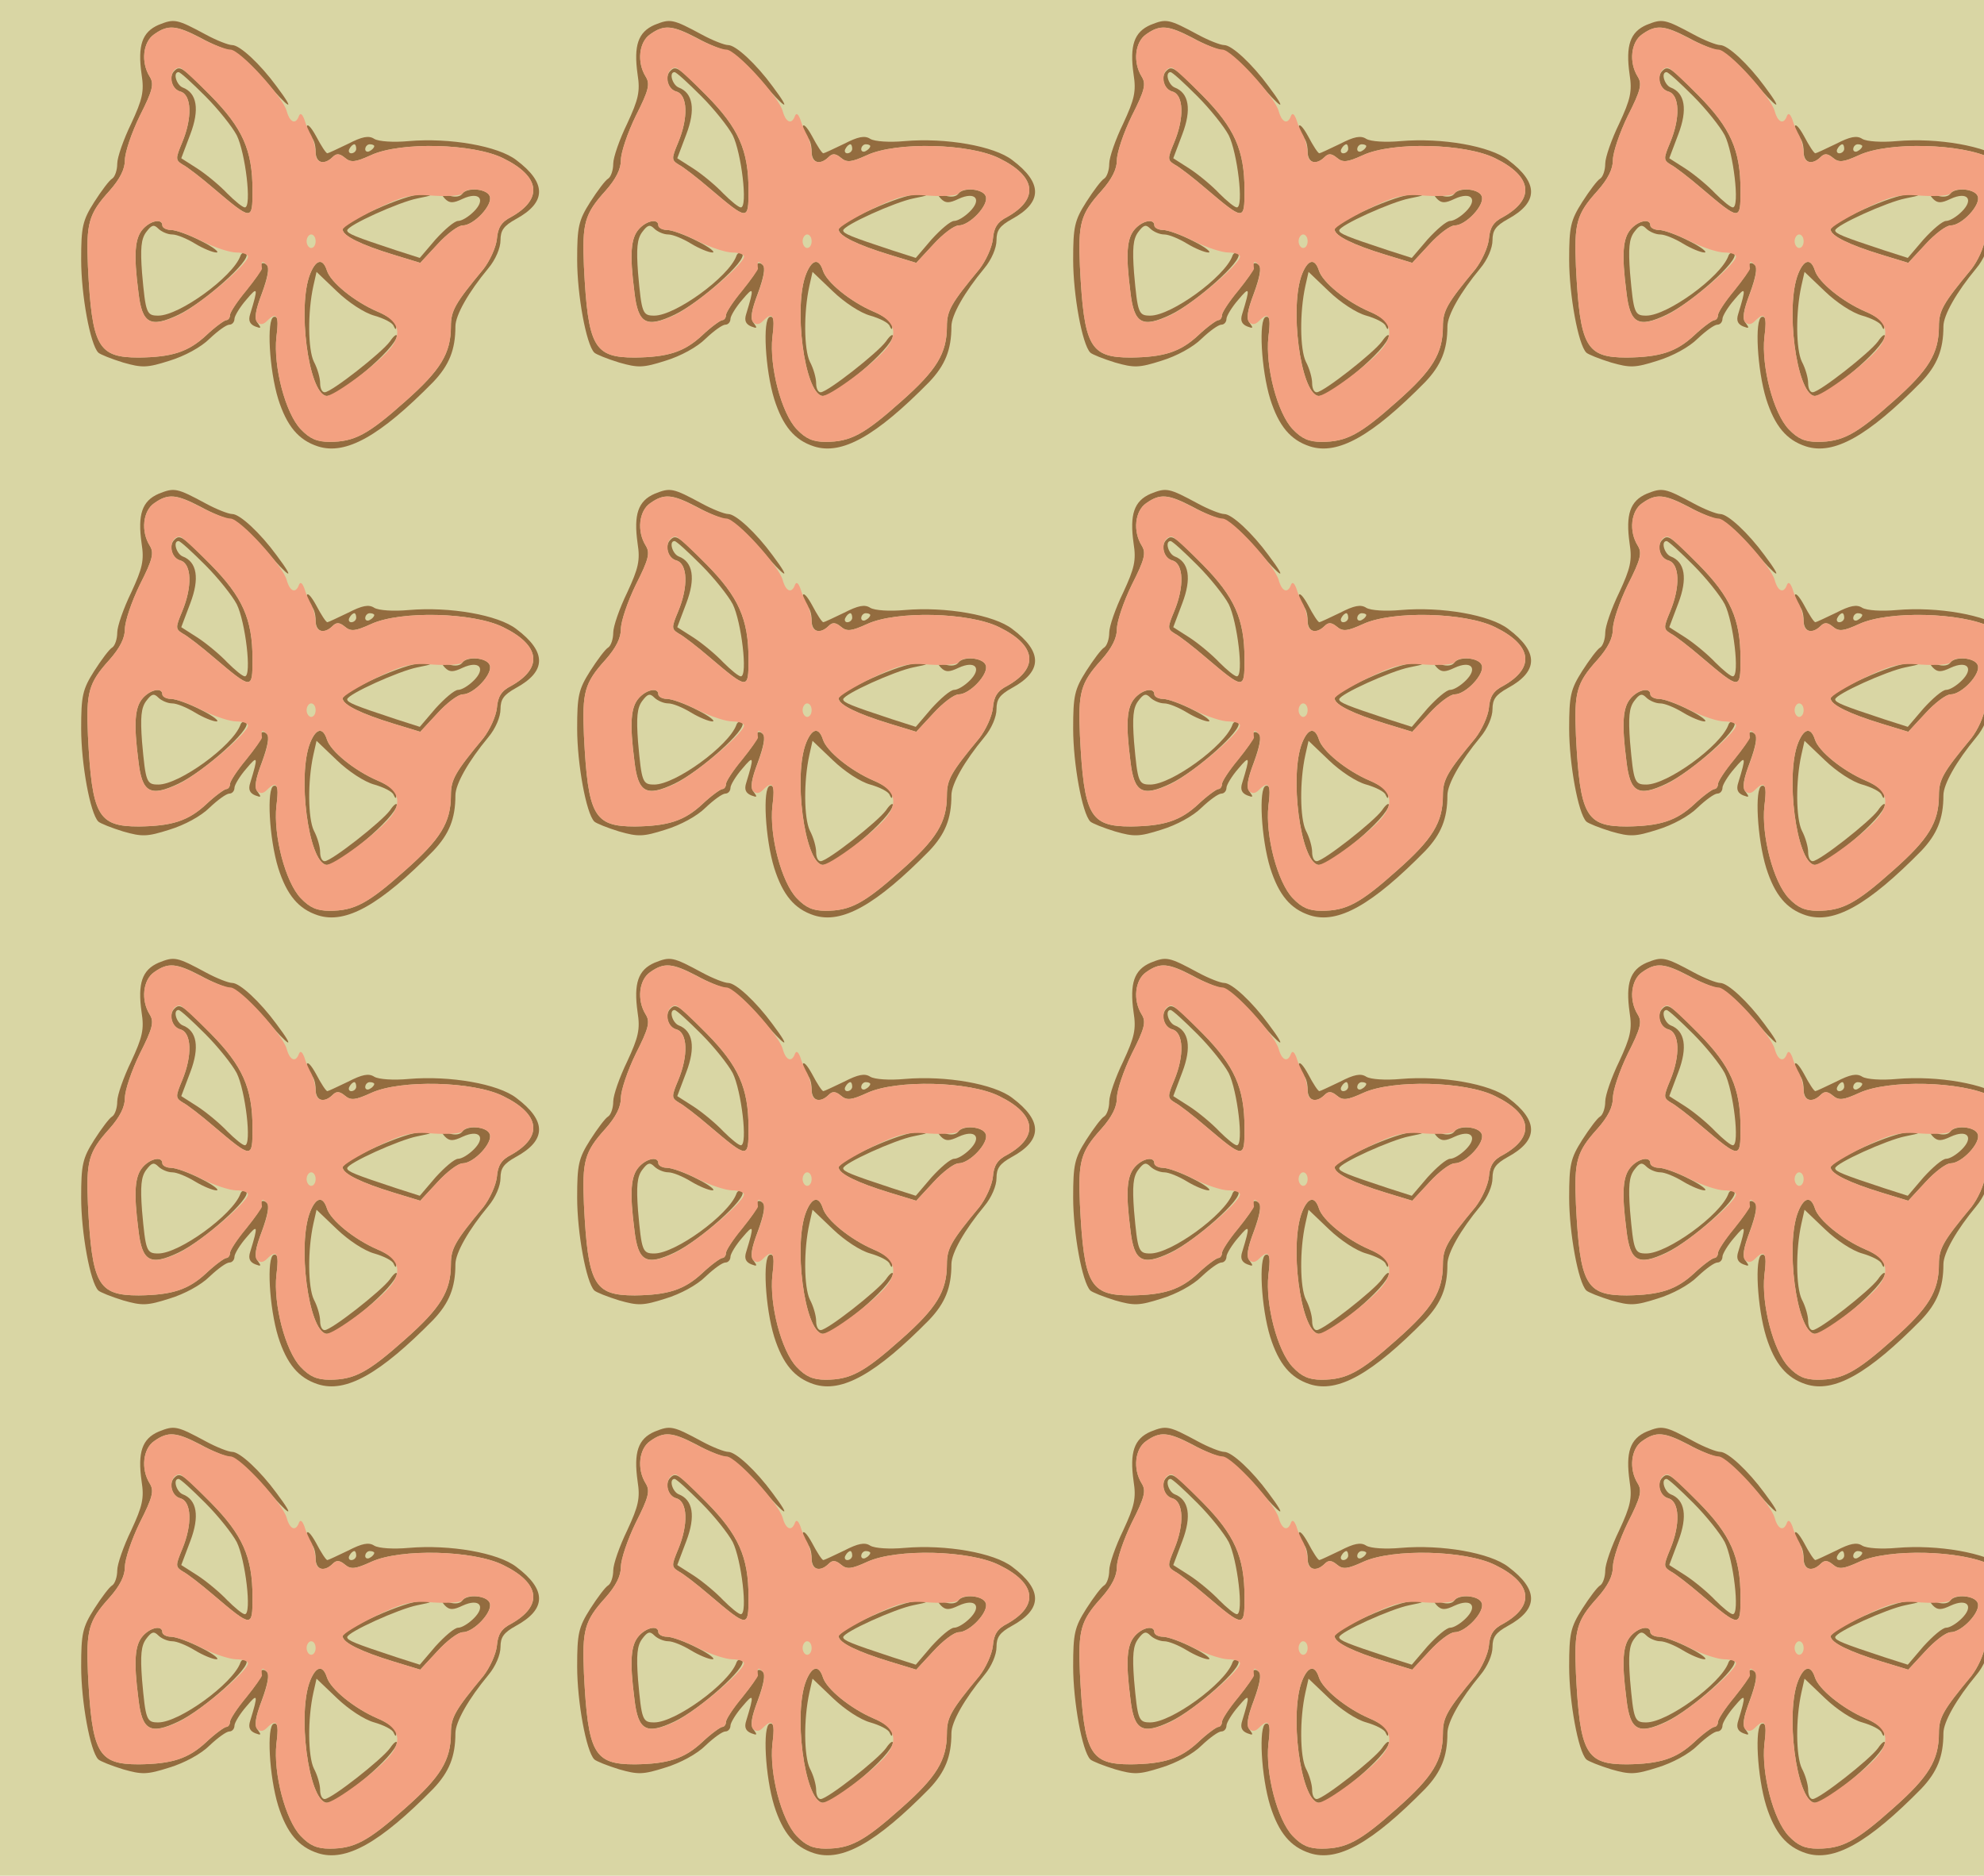<?xml version="1.0" standalone="no"?>
<!DOCTYPE svg PUBLIC "-//W3C//DTD SVG 20010904//EN"
 "http://www.w3.org/TR/2001/REC-SVG-20010904/DTD/svg10.dtd">
<svg version="1.0" xmlns="http://www.w3.org/2000/svg" width="440pt" height="416pt" viewBox="0 0 440 416" preserveAspectRatio = "xMidYMid meet" >
<rect width="440" height="416" fill="#D9D6A4"/>
<g id="row0" transform="translate(14,0.0)">
<g id="0" transform="translate(0.0,0)scale(1,1)">

<path d="M177 532 c-18 -20 -21 -55 -10 -140 8 -70 26 -80 89 -50 55 26 163 122 150 135 -5 4 -11 2 -13 -5 -17 -46 -135 -132 -182 -132 -26 0 -28 5 -36 95 -4 54 -2 75 9 90 12 16 17 18 27 8 7 -7 21 -13 31 -13 10 0 32 -9 50 -20 18 -11 40 -20 48 -20 8 0 -7 12 -33 25 -27 14 -57 25 -68 25 -10 0 -19 5 -19 10 0 16 -26 11 -43 -8z" transform="translate(0,104) scale(0.1,-0.1)" stroke="none" fill="#936C3F"/>

<path d="M885 610 c-4 -6 -16 -8 -28 -4 -18 5 -20 4 -10 -7 10 -10 18 -10 39 0 37 17 52 -1 25 -28 -12 -12 -27 -21 -35 -21 -8 0 -30 -19 -50 -41 l-35 -41 -53 17 c-91 30 -108 37 -108 44 0 11 115 63 156 71 35 7 36 8 9 9 -34 1 -175 -62 -175 -78 0 -14 41 -34 113 -56 l59 -18 38 41 c21 23 46 42 56 42 25 0 68 46 60 65 -6 17 -51 20 -61 5z" transform="translate(0,104) scale(0.1,-0.1)" stroke="none" fill="#936C3F"/>

<path d="M548 433 c-29 -72 -4 -263 35 -271 25 -5 156 106 157 133 0 5 -7 0 -15 -12 -18 -25 -130 -113 -145 -113 -6 0 -10 9 -10 20 0 12 -6 33 -14 48 -13 27 -14 109 -1 168 l7 31 45 -43 c26 -25 61 -48 83 -54 21 -6 41 -16 43 -23 4 -9 6 -9 6 1 1 7 -18 21 -42 31 -51 22 -104 65 -112 91 -9 28 -24 25 -37 -7z" transform="translate(0,104) scale(0.1,-0.1)" stroke="none" fill="#936C3F"/>

<path d="M247 883 c-14 -13 -6 -41 13 -46 25 -7 27 -58 4 -113 -15 -36 -15 -39 1 -49 10 -5 41 -29 69 -53 85 -72 86 -72 86 -4 0 89 -22 138 -93 210 -62 63 -68 67 -80 55z m68 -56 c29 -29 60 -68 70 -87 19 -38 34 -160 18 -160 -5 0 -22 14 -39 31 -16 17 -46 42 -66 55 l-36 23 20 53 c21 55 15 92 -17 104 -14 6 -22 34 -9 34 4 0 30 -24 59 -53z" transform="translate(0,104) scale(0.1,-0.1)" stroke="none" fill="#936C3F"/>

<path d="M212 985 c-37 -16 -47 -46 -38 -110 6 -38 2 -55 -23 -109 -17 -35 -31 -75 -31 -89 0 -14 -5 -29 -11 -33 -6 -3 -24 -27 -40 -52 -26 -41 -29 -55 -29 -128 0 -78 20 -188 38 -206 4 -4 29 -14 55 -22 42 -12 53 -12 103 4 33 10 70 30 89 49 18 17 37 31 44 31 6 0 11 6 11 13 0 6 12 26 26 42 26 31 27 28 9 -31 -5 -15 -1 -23 11 -28 13 -5 14 -4 6 7 -9 10 -6 27 9 67 12 33 17 56 11 62 -6 6 -12 6 -16 -1 -4 -6 -4 -11 0 -11 3 0 -10 -20 -30 -44 -20 -24 -36 -49 -36 -55 0 -6 -4 -11 -8 -11 -4 0 -25 -15 -45 -34 -40 -37 -76 -48 -149 -49 -91 0 -104 24 -113 202 -4 96 1 116 48 168 23 26 34 48 34 68 0 17 15 61 33 98 29 57 32 71 22 87 -20 32 -15 77 10 94 31 22 49 20 103 -8 25 -14 55 -26 67 -28 12 -2 46 -31 75 -66 56 -66 71 -73 26 -13 -36 49 -81 91 -98 91 -8 0 -34 10 -58 23 -65 35 -70 36 -105 22z" transform="translate(0,104) scale(0.1,-0.1)" stroke="none" fill="#936C3F"/>

<path d="M540 758 c0 -9 5 -20 10 -23 6 -3 10 -17 10 -31 0 -25 18 -32 38 -12 8 8 15 8 27 -2 13 -11 23 -10 58 6 65 30 227 26 293 -7 82 -40 89 -90 18 -130 -22 -11 -30 -24 -32 -49 -2 -19 -16 -49 -30 -67 -63 -76 -72 -92 -72 -127 0 -60 -23 -97 -101 -166 -83 -74 -113 -90 -168 -90 -28 0 -44 7 -64 28 -34 36 -61 139 -54 205 5 35 3 47 -6 44 -16 -5 -10 -117 10 -182 19 -60 45 -91 88 -105 62 -20 138 23 256 143 35 37 49 71 49 123 0 25 29 76 73 129 16 19 27 45 27 62 0 22 7 32 34 47 68 37 69 80 1 131 -40 31 -147 50 -239 42 -33 -3 -66 -1 -76 5 -12 8 -27 5 -58 -11 -23 -11 -44 -21 -46 -21 -3 0 -14 17 -25 38 -11 20 -20 30 -21 20z m110 -48 c0 -5 -5 -10 -11 -10 -5 0 -7 5 -4 10 3 6 8 10 11 10 2 0 4 -4 4 -10z m40 6 c0 -3 -4 -8 -10 -11 -5 -3 -10 -1 -10 4 0 6 5 11 10 11 6 0 10 -2 10 -4z" transform="translate(0,104) scale(0.1,-0.1)" stroke="none" fill="#936C3F"/>

<path d="M202 964 c-25 -17 -30 -62 -10 -94 10 -16 7 -30 -22 -87 -18 -37 -33 -81 -33 -98 0 -20 -11 -42 -34 -68 -47 -52 -52 -72 -48 -168 9 -178 22 -202 113 -202 73 1 109 12 149 49 20 19 41 34 45 34 4 0 8 5 8 11 0 6 16 30 36 54 19 24 35 46 35 49 -2 17 0 19 10 9 7 -7 4 -26 -10 -64 -14 -35 -17 -57 -11 -63 7 -7 14 -6 22 2 22 22 27 13 21 -36 -7 -65 20 -169 54 -204 20 -21 36 -28 64 -28 55 0 85 16 168 90 78 69 101 106 101 166 0 35 9 51 72 127 14 18 28 48 30 67 2 25 10 38 32 49 71 40 64 90 -18 130 -66 33 -228 37 -293 7 -35 -16 -45 -17 -58 -6 -12 10 -19 10 -27 2 -18 -18 -38 -14 -38 8 0 11 -4 28 -9 38 -5 9 -13 26 -16 37 -5 13 -9 15 -12 8 -7 -20 -20 -15 -27 10 -8 32 -104 137 -125 137 -10 0 -39 11 -65 25 -55 29 -73 31 -104 9z m125 -136 c71 -72 93 -121 93 -210 0 -68 -1 -68 -86 4 -28 24 -59 48 -69 53 -16 10 -16 13 -1 49 23 55 21 106 -4 113 -26 7 -26 53 -1 53 4 0 34 -28 68 -62z m619 -223 c8 -19 -35 -65 -60 -65 -10 0 -35 -19 -56 -42 l-38 -41 -59 18 c-72 22 -113 42 -113 56 0 5 33 25 73 45 63 30 79 34 129 30 32 -2 60 0 64 5 9 15 54 10 60 -6z m-726 -65 c0 -5 9 -10 19 -10 11 0 42 -11 69 -25 28 -14 62 -25 76 -25 14 0 26 -4 26 -9 0 -17 -108 -108 -154 -130 -63 -29 -81 -19 -89 51 -11 85 -8 120 10 140 17 19 43 24 43 8z m340 -35 c0 -8 -4 -15 -10 -15 -5 0 -10 7 -10 15 0 8 5 15 10 15 6 0 10 -7 10 -15z m25 -65 c8 -26 61 -69 112 -91 46 -19 56 -47 30 -80 -25 -33 -129 -110 -144 -107 -39 8 -64 199 -35 271 13 32 28 35 37 7z" transform="translate(0,104) scale(0.1,-0.1)" stroke="none" fill="#F3A181"/>

</g>

<g id="1" transform="translate(110.0,0)scale(1,1)">

<path d="M177 532 c-18 -20 -21 -55 -10 -140 8 -70 26 -80 89 -50 55 26 163 122 150 135 -5 4 -11 2 -13 -5 -17 -46 -135 -132 -182 -132 -26 0 -28 5 -36 95 -4 54 -2 75 9 90 12 16 17 18 27 8 7 -7 21 -13 31 -13 10 0 32 -9 50 -20 18 -11 40 -20 48 -20 8 0 -7 12 -33 25 -27 14 -57 25 -68 25 -10 0 -19 5 -19 10 0 16 -26 11 -43 -8z" transform="translate(0,104) scale(0.1,-0.1)" stroke="none" fill="#936C3F"/>

<path d="M885 610 c-4 -6 -16 -8 -28 -4 -18 5 -20 4 -10 -7 10 -10 18 -10 39 0 37 17 52 -1 25 -28 -12 -12 -27 -21 -35 -21 -8 0 -30 -19 -50 -41 l-35 -41 -53 17 c-91 30 -108 37 -108 44 0 11 115 63 156 71 35 7 36 8 9 9 -34 1 -175 -62 -175 -78 0 -14 41 -34 113 -56 l59 -18 38 41 c21 23 46 42 56 42 25 0 68 46 60 65 -6 17 -51 20 -61 5z" transform="translate(0,104) scale(0.1,-0.1)" stroke="none" fill="#936C3F"/>

<path d="M548 433 c-29 -72 -4 -263 35 -271 25 -5 156 106 157 133 0 5 -7 0 -15 -12 -18 -25 -130 -113 -145 -113 -6 0 -10 9 -10 20 0 12 -6 33 -14 48 -13 27 -14 109 -1 168 l7 31 45 -43 c26 -25 61 -48 83 -54 21 -6 41 -16 43 -23 4 -9 6 -9 6 1 1 7 -18 21 -42 31 -51 22 -104 65 -112 91 -9 28 -24 25 -37 -7z" transform="translate(0,104) scale(0.1,-0.1)" stroke="none" fill="#936C3F"/>

<path d="M247 883 c-14 -13 -6 -41 13 -46 25 -7 27 -58 4 -113 -15 -36 -15 -39 1 -49 10 -5 41 -29 69 -53 85 -72 86 -72 86 -4 0 89 -22 138 -93 210 -62 63 -68 67 -80 55z m68 -56 c29 -29 60 -68 70 -87 19 -38 34 -160 18 -160 -5 0 -22 14 -39 31 -16 17 -46 42 -66 55 l-36 23 20 53 c21 55 15 92 -17 104 -14 6 -22 34 -9 34 4 0 30 -24 59 -53z" transform="translate(0,104) scale(0.1,-0.1)" stroke="none" fill="#936C3F"/>

<path d="M212 985 c-37 -16 -47 -46 -38 -110 6 -38 2 -55 -23 -109 -17 -35 -31 -75 -31 -89 0 -14 -5 -29 -11 -33 -6 -3 -24 -27 -40 -52 -26 -41 -29 -55 -29 -128 0 -78 20 -188 38 -206 4 -4 29 -14 55 -22 42 -12 53 -12 103 4 33 10 70 30 89 49 18 17 37 31 44 31 6 0 11 6 11 13 0 6 12 26 26 42 26 31 27 28 9 -31 -5 -15 -1 -23 11 -28 13 -5 14 -4 6 7 -9 10 -6 27 9 67 12 33 17 56 11 62 -6 6 -12 6 -16 -1 -4 -6 -4 -11 0 -11 3 0 -10 -20 -30 -44 -20 -24 -36 -49 -36 -55 0 -6 -4 -11 -8 -11 -4 0 -25 -15 -45 -34 -40 -37 -76 -48 -149 -49 -91 0 -104 24 -113 202 -4 96 1 116 48 168 23 26 34 48 34 68 0 17 15 61 33 98 29 57 32 71 22 87 -20 32 -15 77 10 94 31 22 49 20 103 -8 25 -14 55 -26 67 -28 12 -2 46 -31 75 -66 56 -66 71 -73 26 -13 -36 49 -81 91 -98 91 -8 0 -34 10 -58 23 -65 35 -70 36 -105 22z" transform="translate(0,104) scale(0.1,-0.1)" stroke="none" fill="#936C3F"/>

<path d="M540 758 c0 -9 5 -20 10 -23 6 -3 10 -17 10 -31 0 -25 18 -32 38 -12 8 8 15 8 27 -2 13 -11 23 -10 58 6 65 30 227 26 293 -7 82 -40 89 -90 18 -130 -22 -11 -30 -24 -32 -49 -2 -19 -16 -49 -30 -67 -63 -76 -72 -92 -72 -127 0 -60 -23 -97 -101 -166 -83 -74 -113 -90 -168 -90 -28 0 -44 7 -64 28 -34 36 -61 139 -54 205 5 35 3 47 -6 44 -16 -5 -10 -117 10 -182 19 -60 45 -91 88 -105 62 -20 138 23 256 143 35 37 49 71 49 123 0 25 29 76 73 129 16 19 27 45 27 62 0 22 7 32 34 47 68 37 69 80 1 131 -40 31 -147 50 -239 42 -33 -3 -66 -1 -76 5 -12 8 -27 5 -58 -11 -23 -11 -44 -21 -46 -21 -3 0 -14 17 -25 38 -11 20 -20 30 -21 20z m110 -48 c0 -5 -5 -10 -11 -10 -5 0 -7 5 -4 10 3 6 8 10 11 10 2 0 4 -4 4 -10z m40 6 c0 -3 -4 -8 -10 -11 -5 -3 -10 -1 -10 4 0 6 5 11 10 11 6 0 10 -2 10 -4z" transform="translate(0,104) scale(0.1,-0.1)" stroke="none" fill="#936C3F"/>

<path d="M202 964 c-25 -17 -30 -62 -10 -94 10 -16 7 -30 -22 -87 -18 -37 -33 -81 -33 -98 0 -20 -11 -42 -34 -68 -47 -52 -52 -72 -48 -168 9 -178 22 -202 113 -202 73 1 109 12 149 49 20 19 41 34 45 34 4 0 8 5 8 11 0 6 16 30 36 54 19 24 35 46 35 49 -2 17 0 19 10 9 7 -7 4 -26 -10 -64 -14 -35 -17 -57 -11 -63 7 -7 14 -6 22 2 22 22 27 13 21 -36 -7 -65 20 -169 54 -204 20 -21 36 -28 64 -28 55 0 85 16 168 90 78 69 101 106 101 166 0 35 9 51 72 127 14 18 28 48 30 67 2 25 10 38 32 49 71 40 64 90 -18 130 -66 33 -228 37 -293 7 -35 -16 -45 -17 -58 -6 -12 10 -19 10 -27 2 -18 -18 -38 -14 -38 8 0 11 -4 28 -9 38 -5 9 -13 26 -16 37 -5 13 -9 15 -12 8 -7 -20 -20 -15 -27 10 -8 32 -104 137 -125 137 -10 0 -39 11 -65 25 -55 29 -73 31 -104 9z m125 -136 c71 -72 93 -121 93 -210 0 -68 -1 -68 -86 4 -28 24 -59 48 -69 53 -16 10 -16 13 -1 49 23 55 21 106 -4 113 -26 7 -26 53 -1 53 4 0 34 -28 68 -62z m619 -223 c8 -19 -35 -65 -60 -65 -10 0 -35 -19 -56 -42 l-38 -41 -59 18 c-72 22 -113 42 -113 56 0 5 33 25 73 45 63 30 79 34 129 30 32 -2 60 0 64 5 9 15 54 10 60 -6z m-726 -65 c0 -5 9 -10 19 -10 11 0 42 -11 69 -25 28 -14 62 -25 76 -25 14 0 26 -4 26 -9 0 -17 -108 -108 -154 -130 -63 -29 -81 -19 -89 51 -11 85 -8 120 10 140 17 19 43 24 43 8z m340 -35 c0 -8 -4 -15 -10 -15 -5 0 -10 7 -10 15 0 8 5 15 10 15 6 0 10 -7 10 -15z m25 -65 c8 -26 61 -69 112 -91 46 -19 56 -47 30 -80 -25 -33 -129 -110 -144 -107 -39 8 -64 199 -35 271 13 32 28 35 37 7z" transform="translate(0,104) scale(0.1,-0.1)" stroke="none" fill="#F3A181"/>

</g>

<g id="2" transform="translate(220.0,0)scale(1,1)">

<path d="M177 532 c-18 -20 -21 -55 -10 -140 8 -70 26 -80 89 -50 55 26 163 122 150 135 -5 4 -11 2 -13 -5 -17 -46 -135 -132 -182 -132 -26 0 -28 5 -36 95 -4 54 -2 75 9 90 12 16 17 18 27 8 7 -7 21 -13 31 -13 10 0 32 -9 50 -20 18 -11 40 -20 48 -20 8 0 -7 12 -33 25 -27 14 -57 25 -68 25 -10 0 -19 5 -19 10 0 16 -26 11 -43 -8z" transform="translate(0,104) scale(0.1,-0.1)" stroke="none" fill="#936C3F"/>

<path d="M885 610 c-4 -6 -16 -8 -28 -4 -18 5 -20 4 -10 -7 10 -10 18 -10 39 0 37 17 52 -1 25 -28 -12 -12 -27 -21 -35 -21 -8 0 -30 -19 -50 -41 l-35 -41 -53 17 c-91 30 -108 37 -108 44 0 11 115 63 156 71 35 7 36 8 9 9 -34 1 -175 -62 -175 -78 0 -14 41 -34 113 -56 l59 -18 38 41 c21 23 46 42 56 42 25 0 68 46 60 65 -6 17 -51 20 -61 5z" transform="translate(0,104) scale(0.1,-0.1)" stroke="none" fill="#936C3F"/>

<path d="M548 433 c-29 -72 -4 -263 35 -271 25 -5 156 106 157 133 0 5 -7 0 -15 -12 -18 -25 -130 -113 -145 -113 -6 0 -10 9 -10 20 0 12 -6 33 -14 48 -13 27 -14 109 -1 168 l7 31 45 -43 c26 -25 61 -48 83 -54 21 -6 41 -16 43 -23 4 -9 6 -9 6 1 1 7 -18 21 -42 31 -51 22 -104 65 -112 91 -9 28 -24 25 -37 -7z" transform="translate(0,104) scale(0.1,-0.1)" stroke="none" fill="#936C3F"/>

<path d="M247 883 c-14 -13 -6 -41 13 -46 25 -7 27 -58 4 -113 -15 -36 -15 -39 1 -49 10 -5 41 -29 69 -53 85 -72 86 -72 86 -4 0 89 -22 138 -93 210 -62 63 -68 67 -80 55z m68 -56 c29 -29 60 -68 70 -87 19 -38 34 -160 18 -160 -5 0 -22 14 -39 31 -16 17 -46 42 -66 55 l-36 23 20 53 c21 55 15 92 -17 104 -14 6 -22 34 -9 34 4 0 30 -24 59 -53z" transform="translate(0,104) scale(0.1,-0.1)" stroke="none" fill="#936C3F"/>

<path d="M212 985 c-37 -16 -47 -46 -38 -110 6 -38 2 -55 -23 -109 -17 -35 -31 -75 -31 -89 0 -14 -5 -29 -11 -33 -6 -3 -24 -27 -40 -52 -26 -41 -29 -55 -29 -128 0 -78 20 -188 38 -206 4 -4 29 -14 55 -22 42 -12 53 -12 103 4 33 10 70 30 89 49 18 17 37 31 44 31 6 0 11 6 11 13 0 6 12 26 26 42 26 31 27 28 9 -31 -5 -15 -1 -23 11 -28 13 -5 14 -4 6 7 -9 10 -6 27 9 67 12 33 17 56 11 62 -6 6 -12 6 -16 -1 -4 -6 -4 -11 0 -11 3 0 -10 -20 -30 -44 -20 -24 -36 -49 -36 -55 0 -6 -4 -11 -8 -11 -4 0 -25 -15 -45 -34 -40 -37 -76 -48 -149 -49 -91 0 -104 24 -113 202 -4 96 1 116 48 168 23 26 34 48 34 68 0 17 15 61 33 98 29 57 32 71 22 87 -20 32 -15 77 10 94 31 22 49 20 103 -8 25 -14 55 -26 67 -28 12 -2 46 -31 75 -66 56 -66 71 -73 26 -13 -36 49 -81 91 -98 91 -8 0 -34 10 -58 23 -65 35 -70 36 -105 22z" transform="translate(0,104) scale(0.1,-0.1)" stroke="none" fill="#936C3F"/>

<path d="M540 758 c0 -9 5 -20 10 -23 6 -3 10 -17 10 -31 0 -25 18 -32 38 -12 8 8 15 8 27 -2 13 -11 23 -10 58 6 65 30 227 26 293 -7 82 -40 89 -90 18 -130 -22 -11 -30 -24 -32 -49 -2 -19 -16 -49 -30 -67 -63 -76 -72 -92 -72 -127 0 -60 -23 -97 -101 -166 -83 -74 -113 -90 -168 -90 -28 0 -44 7 -64 28 -34 36 -61 139 -54 205 5 35 3 47 -6 44 -16 -5 -10 -117 10 -182 19 -60 45 -91 88 -105 62 -20 138 23 256 143 35 37 49 71 49 123 0 25 29 76 73 129 16 19 27 45 27 62 0 22 7 32 34 47 68 37 69 80 1 131 -40 31 -147 50 -239 42 -33 -3 -66 -1 -76 5 -12 8 -27 5 -58 -11 -23 -11 -44 -21 -46 -21 -3 0 -14 17 -25 38 -11 20 -20 30 -21 20z m110 -48 c0 -5 -5 -10 -11 -10 -5 0 -7 5 -4 10 3 6 8 10 11 10 2 0 4 -4 4 -10z m40 6 c0 -3 -4 -8 -10 -11 -5 -3 -10 -1 -10 4 0 6 5 11 10 11 6 0 10 -2 10 -4z" transform="translate(0,104) scale(0.1,-0.1)" stroke="none" fill="#936C3F"/>

<path d="M202 964 c-25 -17 -30 -62 -10 -94 10 -16 7 -30 -22 -87 -18 -37 -33 -81 -33 -98 0 -20 -11 -42 -34 -68 -47 -52 -52 -72 -48 -168 9 -178 22 -202 113 -202 73 1 109 12 149 49 20 19 41 34 45 34 4 0 8 5 8 11 0 6 16 30 36 54 19 24 35 46 35 49 -2 17 0 19 10 9 7 -7 4 -26 -10 -64 -14 -35 -17 -57 -11 -63 7 -7 14 -6 22 2 22 22 27 13 21 -36 -7 -65 20 -169 54 -204 20 -21 36 -28 64 -28 55 0 85 16 168 90 78 69 101 106 101 166 0 35 9 51 72 127 14 18 28 48 30 67 2 25 10 38 32 49 71 40 64 90 -18 130 -66 33 -228 37 -293 7 -35 -16 -45 -17 -58 -6 -12 10 -19 10 -27 2 -18 -18 -38 -14 -38 8 0 11 -4 28 -9 38 -5 9 -13 26 -16 37 -5 13 -9 15 -12 8 -7 -20 -20 -15 -27 10 -8 32 -104 137 -125 137 -10 0 -39 11 -65 25 -55 29 -73 31 -104 9z m125 -136 c71 -72 93 -121 93 -210 0 -68 -1 -68 -86 4 -28 24 -59 48 -69 53 -16 10 -16 13 -1 49 23 55 21 106 -4 113 -26 7 -26 53 -1 53 4 0 34 -28 68 -62z m619 -223 c8 -19 -35 -65 -60 -65 -10 0 -35 -19 -56 -42 l-38 -41 -59 18 c-72 22 -113 42 -113 56 0 5 33 25 73 45 63 30 79 34 129 30 32 -2 60 0 64 5 9 15 54 10 60 -6z m-726 -65 c0 -5 9 -10 19 -10 11 0 42 -11 69 -25 28 -14 62 -25 76 -25 14 0 26 -4 26 -9 0 -17 -108 -108 -154 -130 -63 -29 -81 -19 -89 51 -11 85 -8 120 10 140 17 19 43 24 43 8z m340 -35 c0 -8 -4 -15 -10 -15 -5 0 -10 7 -10 15 0 8 5 15 10 15 6 0 10 -7 10 -15z m25 -65 c8 -26 61 -69 112 -91 46 -19 56 -47 30 -80 -25 -33 -129 -110 -144 -107 -39 8 -64 199 -35 271 13 32 28 35 37 7z" transform="translate(0,104) scale(0.1,-0.1)" stroke="none" fill="#F3A181"/>

</g>

<g id="3" transform="translate(330.0,0)scale(1,1)">

<path d="M177 532 c-18 -20 -21 -55 -10 -140 8 -70 26 -80 89 -50 55 26 163 122 150 135 -5 4 -11 2 -13 -5 -17 -46 -135 -132 -182 -132 -26 0 -28 5 -36 95 -4 54 -2 75 9 90 12 16 17 18 27 8 7 -7 21 -13 31 -13 10 0 32 -9 50 -20 18 -11 40 -20 48 -20 8 0 -7 12 -33 25 -27 14 -57 25 -68 25 -10 0 -19 5 -19 10 0 16 -26 11 -43 -8z" transform="translate(0,104) scale(0.1,-0.1)" stroke="none" fill="#936C3F"/>

<path d="M885 610 c-4 -6 -16 -8 -28 -4 -18 5 -20 4 -10 -7 10 -10 18 -10 39 0 37 17 52 -1 25 -28 -12 -12 -27 -21 -35 -21 -8 0 -30 -19 -50 -41 l-35 -41 -53 17 c-91 30 -108 37 -108 44 0 11 115 63 156 71 35 7 36 8 9 9 -34 1 -175 -62 -175 -78 0 -14 41 -34 113 -56 l59 -18 38 41 c21 23 46 42 56 42 25 0 68 46 60 65 -6 17 -51 20 -61 5z" transform="translate(0,104) scale(0.1,-0.1)" stroke="none" fill="#936C3F"/>

<path d="M548 433 c-29 -72 -4 -263 35 -271 25 -5 156 106 157 133 0 5 -7 0 -15 -12 -18 -25 -130 -113 -145 -113 -6 0 -10 9 -10 20 0 12 -6 33 -14 48 -13 27 -14 109 -1 168 l7 31 45 -43 c26 -25 61 -48 83 -54 21 -6 41 -16 43 -23 4 -9 6 -9 6 1 1 7 -18 21 -42 31 -51 22 -104 65 -112 91 -9 28 -24 25 -37 -7z" transform="translate(0,104) scale(0.1,-0.1)" stroke="none" fill="#936C3F"/>

<path d="M247 883 c-14 -13 -6 -41 13 -46 25 -7 27 -58 4 -113 -15 -36 -15 -39 1 -49 10 -5 41 -29 69 -53 85 -72 86 -72 86 -4 0 89 -22 138 -93 210 -62 63 -68 67 -80 55z m68 -56 c29 -29 60 -68 70 -87 19 -38 34 -160 18 -160 -5 0 -22 14 -39 31 -16 17 -46 42 -66 55 l-36 23 20 53 c21 55 15 92 -17 104 -14 6 -22 34 -9 34 4 0 30 -24 59 -53z" transform="translate(0,104) scale(0.1,-0.1)" stroke="none" fill="#936C3F"/>

<path d="M212 985 c-37 -16 -47 -46 -38 -110 6 -38 2 -55 -23 -109 -17 -35 -31 -75 -31 -89 0 -14 -5 -29 -11 -33 -6 -3 -24 -27 -40 -52 -26 -41 -29 -55 -29 -128 0 -78 20 -188 38 -206 4 -4 29 -14 55 -22 42 -12 53 -12 103 4 33 10 70 30 89 49 18 17 37 31 44 31 6 0 11 6 11 13 0 6 12 26 26 42 26 31 27 28 9 -31 -5 -15 -1 -23 11 -28 13 -5 14 -4 6 7 -9 10 -6 27 9 67 12 33 17 56 11 62 -6 6 -12 6 -16 -1 -4 -6 -4 -11 0 -11 3 0 -10 -20 -30 -44 -20 -24 -36 -49 -36 -55 0 -6 -4 -11 -8 -11 -4 0 -25 -15 -45 -34 -40 -37 -76 -48 -149 -49 -91 0 -104 24 -113 202 -4 96 1 116 48 168 23 26 34 48 34 68 0 17 15 61 33 98 29 57 32 71 22 87 -20 32 -15 77 10 94 31 22 49 20 103 -8 25 -14 55 -26 67 -28 12 -2 46 -31 75 -66 56 -66 71 -73 26 -13 -36 49 -81 91 -98 91 -8 0 -34 10 -58 23 -65 35 -70 36 -105 22z" transform="translate(0,104) scale(0.1,-0.1)" stroke="none" fill="#936C3F"/>

<path d="M540 758 c0 -9 5 -20 10 -23 6 -3 10 -17 10 -31 0 -25 18 -32 38 -12 8 8 15 8 27 -2 13 -11 23 -10 58 6 65 30 227 26 293 -7 82 -40 89 -90 18 -130 -22 -11 -30 -24 -32 -49 -2 -19 -16 -49 -30 -67 -63 -76 -72 -92 -72 -127 0 -60 -23 -97 -101 -166 -83 -74 -113 -90 -168 -90 -28 0 -44 7 -64 28 -34 36 -61 139 -54 205 5 35 3 47 -6 44 -16 -5 -10 -117 10 -182 19 -60 45 -91 88 -105 62 -20 138 23 256 143 35 37 49 71 49 123 0 25 29 76 73 129 16 19 27 45 27 62 0 22 7 32 34 47 68 37 69 80 1 131 -40 31 -147 50 -239 42 -33 -3 -66 -1 -76 5 -12 8 -27 5 -58 -11 -23 -11 -44 -21 -46 -21 -3 0 -14 17 -25 38 -11 20 -20 30 -21 20z m110 -48 c0 -5 -5 -10 -11 -10 -5 0 -7 5 -4 10 3 6 8 10 11 10 2 0 4 -4 4 -10z m40 6 c0 -3 -4 -8 -10 -11 -5 -3 -10 -1 -10 4 0 6 5 11 10 11 6 0 10 -2 10 -4z" transform="translate(0,104) scale(0.1,-0.1)" stroke="none" fill="#936C3F"/>

<path d="M202 964 c-25 -17 -30 -62 -10 -94 10 -16 7 -30 -22 -87 -18 -37 -33 -81 -33 -98 0 -20 -11 -42 -34 -68 -47 -52 -52 -72 -48 -168 9 -178 22 -202 113 -202 73 1 109 12 149 49 20 19 41 34 45 34 4 0 8 5 8 11 0 6 16 30 36 54 19 24 35 46 35 49 -2 17 0 19 10 9 7 -7 4 -26 -10 -64 -14 -35 -17 -57 -11 -63 7 -7 14 -6 22 2 22 22 27 13 21 -36 -7 -65 20 -169 54 -204 20 -21 36 -28 64 -28 55 0 85 16 168 90 78 69 101 106 101 166 0 35 9 51 72 127 14 18 28 48 30 67 2 25 10 38 32 49 71 40 64 90 -18 130 -66 33 -228 37 -293 7 -35 -16 -45 -17 -58 -6 -12 10 -19 10 -27 2 -18 -18 -38 -14 -38 8 0 11 -4 28 -9 38 -5 9 -13 26 -16 37 -5 13 -9 15 -12 8 -7 -20 -20 -15 -27 10 -8 32 -104 137 -125 137 -10 0 -39 11 -65 25 -55 29 -73 31 -104 9z m125 -136 c71 -72 93 -121 93 -210 0 -68 -1 -68 -86 4 -28 24 -59 48 -69 53 -16 10 -16 13 -1 49 23 55 21 106 -4 113 -26 7 -26 53 -1 53 4 0 34 -28 68 -62z m619 -223 c8 -19 -35 -65 -60 -65 -10 0 -35 -19 -56 -42 l-38 -41 -59 18 c-72 22 -113 42 -113 56 0 5 33 25 73 45 63 30 79 34 129 30 32 -2 60 0 64 5 9 15 54 10 60 -6z m-726 -65 c0 -5 9 -10 19 -10 11 0 42 -11 69 -25 28 -14 62 -25 76 -25 14 0 26 -4 26 -9 0 -17 -108 -108 -154 -130 -63 -29 -81 -19 -89 51 -11 85 -8 120 10 140 17 19 43 24 43 8z m340 -35 c0 -8 -4 -15 -10 -15 -5 0 -10 7 -10 15 0 8 5 15 10 15 6 0 10 -7 10 -15z m25 -65 c8 -26 61 -69 112 -91 46 -19 56 -47 30 -80 -25 -33 -129 -110 -144 -107 -39 8 -64 199 -35 271 13 32 28 35 37 7z" transform="translate(0,104) scale(0.1,-0.1)" stroke="none" fill="#F3A181"/>

</g>

<g id="4" transform="translate(440.0,0)scale(1,1)">

<path d="M177 532 c-18 -20 -21 -55 -10 -140 8 -70 26 -80 89 -50 55 26 163 122 150 135 -5 4 -11 2 -13 -5 -17 -46 -135 -132 -182 -132 -26 0 -28 5 -36 95 -4 54 -2 75 9 90 12 16 17 18 27 8 7 -7 21 -13 31 -13 10 0 32 -9 50 -20 18 -11 40 -20 48 -20 8 0 -7 12 -33 25 -27 14 -57 25 -68 25 -10 0 -19 5 -19 10 0 16 -26 11 -43 -8z" transform="translate(0,104) scale(0.1,-0.1)" stroke="none" fill="#936C3F"/>

<path d="M885 610 c-4 -6 -16 -8 -28 -4 -18 5 -20 4 -10 -7 10 -10 18 -10 39 0 37 17 52 -1 25 -28 -12 -12 -27 -21 -35 -21 -8 0 -30 -19 -50 -41 l-35 -41 -53 17 c-91 30 -108 37 -108 44 0 11 115 63 156 71 35 7 36 8 9 9 -34 1 -175 -62 -175 -78 0 -14 41 -34 113 -56 l59 -18 38 41 c21 23 46 42 56 42 25 0 68 46 60 65 -6 17 -51 20 -61 5z" transform="translate(0,104) scale(0.1,-0.1)" stroke="none" fill="#936C3F"/>

<path d="M548 433 c-29 -72 -4 -263 35 -271 25 -5 156 106 157 133 0 5 -7 0 -15 -12 -18 -25 -130 -113 -145 -113 -6 0 -10 9 -10 20 0 12 -6 33 -14 48 -13 27 -14 109 -1 168 l7 31 45 -43 c26 -25 61 -48 83 -54 21 -6 41 -16 43 -23 4 -9 6 -9 6 1 1 7 -18 21 -42 31 -51 22 -104 65 -112 91 -9 28 -24 25 -37 -7z" transform="translate(0,104) scale(0.1,-0.1)" stroke="none" fill="#936C3F"/>

<path d="M247 883 c-14 -13 -6 -41 13 -46 25 -7 27 -58 4 -113 -15 -36 -15 -39 1 -49 10 -5 41 -29 69 -53 85 -72 86 -72 86 -4 0 89 -22 138 -93 210 -62 63 -68 67 -80 55z m68 -56 c29 -29 60 -68 70 -87 19 -38 34 -160 18 -160 -5 0 -22 14 -39 31 -16 17 -46 42 -66 55 l-36 23 20 53 c21 55 15 92 -17 104 -14 6 -22 34 -9 34 4 0 30 -24 59 -53z" transform="translate(0,104) scale(0.1,-0.1)" stroke="none" fill="#936C3F"/>

<path d="M212 985 c-37 -16 -47 -46 -38 -110 6 -38 2 -55 -23 -109 -17 -35 -31 -75 -31 -89 0 -14 -5 -29 -11 -33 -6 -3 -24 -27 -40 -52 -26 -41 -29 -55 -29 -128 0 -78 20 -188 38 -206 4 -4 29 -14 55 -22 42 -12 53 -12 103 4 33 10 70 30 89 49 18 17 37 31 44 31 6 0 11 6 11 13 0 6 12 26 26 42 26 31 27 28 9 -31 -5 -15 -1 -23 11 -28 13 -5 14 -4 6 7 -9 10 -6 27 9 67 12 33 17 56 11 62 -6 6 -12 6 -16 -1 -4 -6 -4 -11 0 -11 3 0 -10 -20 -30 -44 -20 -24 -36 -49 -36 -55 0 -6 -4 -11 -8 -11 -4 0 -25 -15 -45 -34 -40 -37 -76 -48 -149 -49 -91 0 -104 24 -113 202 -4 96 1 116 48 168 23 26 34 48 34 68 0 17 15 61 33 98 29 57 32 71 22 87 -20 32 -15 77 10 94 31 22 49 20 103 -8 25 -14 55 -26 67 -28 12 -2 46 -31 75 -66 56 -66 71 -73 26 -13 -36 49 -81 91 -98 91 -8 0 -34 10 -58 23 -65 35 -70 36 -105 22z" transform="translate(0,104) scale(0.1,-0.1)" stroke="none" fill="#936C3F"/>

<path d="M540 758 c0 -9 5 -20 10 -23 6 -3 10 -17 10 -31 0 -25 18 -32 38 -12 8 8 15 8 27 -2 13 -11 23 -10 58 6 65 30 227 26 293 -7 82 -40 89 -90 18 -130 -22 -11 -30 -24 -32 -49 -2 -19 -16 -49 -30 -67 -63 -76 -72 -92 -72 -127 0 -60 -23 -97 -101 -166 -83 -74 -113 -90 -168 -90 -28 0 -44 7 -64 28 -34 36 -61 139 -54 205 5 35 3 47 -6 44 -16 -5 -10 -117 10 -182 19 -60 45 -91 88 -105 62 -20 138 23 256 143 35 37 49 71 49 123 0 25 29 76 73 129 16 19 27 45 27 62 0 22 7 32 34 47 68 37 69 80 1 131 -40 31 -147 50 -239 42 -33 -3 -66 -1 -76 5 -12 8 -27 5 -58 -11 -23 -11 -44 -21 -46 -21 -3 0 -14 17 -25 38 -11 20 -20 30 -21 20z m110 -48 c0 -5 -5 -10 -11 -10 -5 0 -7 5 -4 10 3 6 8 10 11 10 2 0 4 -4 4 -10z m40 6 c0 -3 -4 -8 -10 -11 -5 -3 -10 -1 -10 4 0 6 5 11 10 11 6 0 10 -2 10 -4z" transform="translate(0,104) scale(0.1,-0.1)" stroke="none" fill="#936C3F"/>

<path d="M202 964 c-25 -17 -30 -62 -10 -94 10 -16 7 -30 -22 -87 -18 -37 -33 -81 -33 -98 0 -20 -11 -42 -34 -68 -47 -52 -52 -72 -48 -168 9 -178 22 -202 113 -202 73 1 109 12 149 49 20 19 41 34 45 34 4 0 8 5 8 11 0 6 16 30 36 54 19 24 35 46 35 49 -2 17 0 19 10 9 7 -7 4 -26 -10 -64 -14 -35 -17 -57 -11 -63 7 -7 14 -6 22 2 22 22 27 13 21 -36 -7 -65 20 -169 54 -204 20 -21 36 -28 64 -28 55 0 85 16 168 90 78 69 101 106 101 166 0 35 9 51 72 127 14 18 28 48 30 67 2 25 10 38 32 49 71 40 64 90 -18 130 -66 33 -228 37 -293 7 -35 -16 -45 -17 -58 -6 -12 10 -19 10 -27 2 -18 -18 -38 -14 -38 8 0 11 -4 28 -9 38 -5 9 -13 26 -16 37 -5 13 -9 15 -12 8 -7 -20 -20 -15 -27 10 -8 32 -104 137 -125 137 -10 0 -39 11 -65 25 -55 29 -73 31 -104 9z m125 -136 c71 -72 93 -121 93 -210 0 -68 -1 -68 -86 4 -28 24 -59 48 -69 53 -16 10 -16 13 -1 49 23 55 21 106 -4 113 -26 7 -26 53 -1 53 4 0 34 -28 68 -62z m619 -223 c8 -19 -35 -65 -60 -65 -10 0 -35 -19 -56 -42 l-38 -41 -59 18 c-72 22 -113 42 -113 56 0 5 33 25 73 45 63 30 79 34 129 30 32 -2 60 0 64 5 9 15 54 10 60 -6z m-726 -65 c0 -5 9 -10 19 -10 11 0 42 -11 69 -25 28 -14 62 -25 76 -25 14 0 26 -4 26 -9 0 -17 -108 -108 -154 -130 -63 -29 -81 -19 -89 51 -11 85 -8 120 10 140 17 19 43 24 43 8z m340 -35 c0 -8 -4 -15 -10 -15 -5 0 -10 7 -10 15 0 8 5 15 10 15 6 0 10 -7 10 -15z m25 -65 c8 -26 61 -69 112 -91 46 -19 56 -47 30 -80 -25 -33 -129 -110 -144 -107 -39 8 -64 199 -35 271 13 32 28 35 37 7z" transform="translate(0,104) scale(0.1,-0.1)" stroke="none" fill="#F3A181"/>

</g>

</g>
<g id="row1" transform="translate(14,104.0)">
<g id="0" transform="translate(0.0,0)scale(1,1)">

<path d="M177 532 c-18 -20 -21 -55 -10 -140 8 -70 26 -80 89 -50 55 26 163 122 150 135 -5 4 -11 2 -13 -5 -17 -46 -135 -132 -182 -132 -26 0 -28 5 -36 95 -4 54 -2 75 9 90 12 16 17 18 27 8 7 -7 21 -13 31 -13 10 0 32 -9 50 -20 18 -11 40 -20 48 -20 8 0 -7 12 -33 25 -27 14 -57 25 -68 25 -10 0 -19 5 -19 10 0 16 -26 11 -43 -8z" transform="translate(0,104) scale(0.1,-0.1)" stroke="none" fill="#936C3F"/>

<path d="M885 610 c-4 -6 -16 -8 -28 -4 -18 5 -20 4 -10 -7 10 -10 18 -10 39 0 37 17 52 -1 25 -28 -12 -12 -27 -21 -35 -21 -8 0 -30 -19 -50 -41 l-35 -41 -53 17 c-91 30 -108 37 -108 44 0 11 115 63 156 71 35 7 36 8 9 9 -34 1 -175 -62 -175 -78 0 -14 41 -34 113 -56 l59 -18 38 41 c21 23 46 42 56 42 25 0 68 46 60 65 -6 17 -51 20 -61 5z" transform="translate(0,104) scale(0.1,-0.1)" stroke="none" fill="#936C3F"/>

<path d="M548 433 c-29 -72 -4 -263 35 -271 25 -5 156 106 157 133 0 5 -7 0 -15 -12 -18 -25 -130 -113 -145 -113 -6 0 -10 9 -10 20 0 12 -6 33 -14 48 -13 27 -14 109 -1 168 l7 31 45 -43 c26 -25 61 -48 83 -54 21 -6 41 -16 43 -23 4 -9 6 -9 6 1 1 7 -18 21 -42 31 -51 22 -104 65 -112 91 -9 28 -24 25 -37 -7z" transform="translate(0,104) scale(0.1,-0.1)" stroke="none" fill="#936C3F"/>

<path d="M247 883 c-14 -13 -6 -41 13 -46 25 -7 27 -58 4 -113 -15 -36 -15 -39 1 -49 10 -5 41 -29 69 -53 85 -72 86 -72 86 -4 0 89 -22 138 -93 210 -62 63 -68 67 -80 55z m68 -56 c29 -29 60 -68 70 -87 19 -38 34 -160 18 -160 -5 0 -22 14 -39 31 -16 17 -46 42 -66 55 l-36 23 20 53 c21 55 15 92 -17 104 -14 6 -22 34 -9 34 4 0 30 -24 59 -53z" transform="translate(0,104) scale(0.1,-0.1)" stroke="none" fill="#936C3F"/>

<path d="M212 985 c-37 -16 -47 -46 -38 -110 6 -38 2 -55 -23 -109 -17 -35 -31 -75 -31 -89 0 -14 -5 -29 -11 -33 -6 -3 -24 -27 -40 -52 -26 -41 -29 -55 -29 -128 0 -78 20 -188 38 -206 4 -4 29 -14 55 -22 42 -12 53 -12 103 4 33 10 70 30 89 49 18 17 37 31 44 31 6 0 11 6 11 13 0 6 12 26 26 42 26 31 27 28 9 -31 -5 -15 -1 -23 11 -28 13 -5 14 -4 6 7 -9 10 -6 27 9 67 12 33 17 56 11 62 -6 6 -12 6 -16 -1 -4 -6 -4 -11 0 -11 3 0 -10 -20 -30 -44 -20 -24 -36 -49 -36 -55 0 -6 -4 -11 -8 -11 -4 0 -25 -15 -45 -34 -40 -37 -76 -48 -149 -49 -91 0 -104 24 -113 202 -4 96 1 116 48 168 23 26 34 48 34 68 0 17 15 61 33 98 29 57 32 71 22 87 -20 32 -15 77 10 94 31 22 49 20 103 -8 25 -14 55 -26 67 -28 12 -2 46 -31 75 -66 56 -66 71 -73 26 -13 -36 49 -81 91 -98 91 -8 0 -34 10 -58 23 -65 35 -70 36 -105 22z" transform="translate(0,104) scale(0.1,-0.1)" stroke="none" fill="#936C3F"/>

<path d="M540 758 c0 -9 5 -20 10 -23 6 -3 10 -17 10 -31 0 -25 18 -32 38 -12 8 8 15 8 27 -2 13 -11 23 -10 58 6 65 30 227 26 293 -7 82 -40 89 -90 18 -130 -22 -11 -30 -24 -32 -49 -2 -19 -16 -49 -30 -67 -63 -76 -72 -92 -72 -127 0 -60 -23 -97 -101 -166 -83 -74 -113 -90 -168 -90 -28 0 -44 7 -64 28 -34 36 -61 139 -54 205 5 35 3 47 -6 44 -16 -5 -10 -117 10 -182 19 -60 45 -91 88 -105 62 -20 138 23 256 143 35 37 49 71 49 123 0 25 29 76 73 129 16 19 27 45 27 62 0 22 7 32 34 47 68 37 69 80 1 131 -40 31 -147 50 -239 42 -33 -3 -66 -1 -76 5 -12 8 -27 5 -58 -11 -23 -11 -44 -21 -46 -21 -3 0 -14 17 -25 38 -11 20 -20 30 -21 20z m110 -48 c0 -5 -5 -10 -11 -10 -5 0 -7 5 -4 10 3 6 8 10 11 10 2 0 4 -4 4 -10z m40 6 c0 -3 -4 -8 -10 -11 -5 -3 -10 -1 -10 4 0 6 5 11 10 11 6 0 10 -2 10 -4z" transform="translate(0,104) scale(0.1,-0.1)" stroke="none" fill="#936C3F"/>

<path d="M202 964 c-25 -17 -30 -62 -10 -94 10 -16 7 -30 -22 -87 -18 -37 -33 -81 -33 -98 0 -20 -11 -42 -34 -68 -47 -52 -52 -72 -48 -168 9 -178 22 -202 113 -202 73 1 109 12 149 49 20 19 41 34 45 34 4 0 8 5 8 11 0 6 16 30 36 54 19 24 35 46 35 49 -2 17 0 19 10 9 7 -7 4 -26 -10 -64 -14 -35 -17 -57 -11 -63 7 -7 14 -6 22 2 22 22 27 13 21 -36 -7 -65 20 -169 54 -204 20 -21 36 -28 64 -28 55 0 85 16 168 90 78 69 101 106 101 166 0 35 9 51 72 127 14 18 28 48 30 67 2 25 10 38 32 49 71 40 64 90 -18 130 -66 33 -228 37 -293 7 -35 -16 -45 -17 -58 -6 -12 10 -19 10 -27 2 -18 -18 -38 -14 -38 8 0 11 -4 28 -9 38 -5 9 -13 26 -16 37 -5 13 -9 15 -12 8 -7 -20 -20 -15 -27 10 -8 32 -104 137 -125 137 -10 0 -39 11 -65 25 -55 29 -73 31 -104 9z m125 -136 c71 -72 93 -121 93 -210 0 -68 -1 -68 -86 4 -28 24 -59 48 -69 53 -16 10 -16 13 -1 49 23 55 21 106 -4 113 -26 7 -26 53 -1 53 4 0 34 -28 68 -62z m619 -223 c8 -19 -35 -65 -60 -65 -10 0 -35 -19 -56 -42 l-38 -41 -59 18 c-72 22 -113 42 -113 56 0 5 33 25 73 45 63 30 79 34 129 30 32 -2 60 0 64 5 9 15 54 10 60 -6z m-726 -65 c0 -5 9 -10 19 -10 11 0 42 -11 69 -25 28 -14 62 -25 76 -25 14 0 26 -4 26 -9 0 -17 -108 -108 -154 -130 -63 -29 -81 -19 -89 51 -11 85 -8 120 10 140 17 19 43 24 43 8z m340 -35 c0 -8 -4 -15 -10 -15 -5 0 -10 7 -10 15 0 8 5 15 10 15 6 0 10 -7 10 -15z m25 -65 c8 -26 61 -69 112 -91 46 -19 56 -47 30 -80 -25 -33 -129 -110 -144 -107 -39 8 -64 199 -35 271 13 32 28 35 37 7z" transform="translate(0,104) scale(0.1,-0.1)" stroke="none" fill="#F3A181"/>

</g>

<g id="1" transform="translate(110.0,0)scale(1,1)">

<path d="M177 532 c-18 -20 -21 -55 -10 -140 8 -70 26 -80 89 -50 55 26 163 122 150 135 -5 4 -11 2 -13 -5 -17 -46 -135 -132 -182 -132 -26 0 -28 5 -36 95 -4 54 -2 75 9 90 12 16 17 18 27 8 7 -7 21 -13 31 -13 10 0 32 -9 50 -20 18 -11 40 -20 48 -20 8 0 -7 12 -33 25 -27 14 -57 25 -68 25 -10 0 -19 5 -19 10 0 16 -26 11 -43 -8z" transform="translate(0,104) scale(0.1,-0.1)" stroke="none" fill="#936C3F"/>

<path d="M885 610 c-4 -6 -16 -8 -28 -4 -18 5 -20 4 -10 -7 10 -10 18 -10 39 0 37 17 52 -1 25 -28 -12 -12 -27 -21 -35 -21 -8 0 -30 -19 -50 -41 l-35 -41 -53 17 c-91 30 -108 37 -108 44 0 11 115 63 156 71 35 7 36 8 9 9 -34 1 -175 -62 -175 -78 0 -14 41 -34 113 -56 l59 -18 38 41 c21 23 46 42 56 42 25 0 68 46 60 65 -6 17 -51 20 -61 5z" transform="translate(0,104) scale(0.1,-0.1)" stroke="none" fill="#936C3F"/>

<path d="M548 433 c-29 -72 -4 -263 35 -271 25 -5 156 106 157 133 0 5 -7 0 -15 -12 -18 -25 -130 -113 -145 -113 -6 0 -10 9 -10 20 0 12 -6 33 -14 48 -13 27 -14 109 -1 168 l7 31 45 -43 c26 -25 61 -48 83 -54 21 -6 41 -16 43 -23 4 -9 6 -9 6 1 1 7 -18 21 -42 31 -51 22 -104 65 -112 91 -9 28 -24 25 -37 -7z" transform="translate(0,104) scale(0.1,-0.1)" stroke="none" fill="#936C3F"/>

<path d="M247 883 c-14 -13 -6 -41 13 -46 25 -7 27 -58 4 -113 -15 -36 -15 -39 1 -49 10 -5 41 -29 69 -53 85 -72 86 -72 86 -4 0 89 -22 138 -93 210 -62 63 -68 67 -80 55z m68 -56 c29 -29 60 -68 70 -87 19 -38 34 -160 18 -160 -5 0 -22 14 -39 31 -16 17 -46 42 -66 55 l-36 23 20 53 c21 55 15 92 -17 104 -14 6 -22 34 -9 34 4 0 30 -24 59 -53z" transform="translate(0,104) scale(0.1,-0.1)" stroke="none" fill="#936C3F"/>

<path d="M212 985 c-37 -16 -47 -46 -38 -110 6 -38 2 -55 -23 -109 -17 -35 -31 -75 -31 -89 0 -14 -5 -29 -11 -33 -6 -3 -24 -27 -40 -52 -26 -41 -29 -55 -29 -128 0 -78 20 -188 38 -206 4 -4 29 -14 55 -22 42 -12 53 -12 103 4 33 10 70 30 89 49 18 17 37 31 44 31 6 0 11 6 11 13 0 6 12 26 26 42 26 31 27 28 9 -31 -5 -15 -1 -23 11 -28 13 -5 14 -4 6 7 -9 10 -6 27 9 67 12 33 17 56 11 62 -6 6 -12 6 -16 -1 -4 -6 -4 -11 0 -11 3 0 -10 -20 -30 -44 -20 -24 -36 -49 -36 -55 0 -6 -4 -11 -8 -11 -4 0 -25 -15 -45 -34 -40 -37 -76 -48 -149 -49 -91 0 -104 24 -113 202 -4 96 1 116 48 168 23 26 34 48 34 68 0 17 15 61 33 98 29 57 32 71 22 87 -20 32 -15 77 10 94 31 22 49 20 103 -8 25 -14 55 -26 67 -28 12 -2 46 -31 75 -66 56 -66 71 -73 26 -13 -36 49 -81 91 -98 91 -8 0 -34 10 -58 23 -65 35 -70 36 -105 22z" transform="translate(0,104) scale(0.1,-0.1)" stroke="none" fill="#936C3F"/>

<path d="M540 758 c0 -9 5 -20 10 -23 6 -3 10 -17 10 -31 0 -25 18 -32 38 -12 8 8 15 8 27 -2 13 -11 23 -10 58 6 65 30 227 26 293 -7 82 -40 89 -90 18 -130 -22 -11 -30 -24 -32 -49 -2 -19 -16 -49 -30 -67 -63 -76 -72 -92 -72 -127 0 -60 -23 -97 -101 -166 -83 -74 -113 -90 -168 -90 -28 0 -44 7 -64 28 -34 36 -61 139 -54 205 5 35 3 47 -6 44 -16 -5 -10 -117 10 -182 19 -60 45 -91 88 -105 62 -20 138 23 256 143 35 37 49 71 49 123 0 25 29 76 73 129 16 19 27 45 27 62 0 22 7 32 34 47 68 37 69 80 1 131 -40 31 -147 50 -239 42 -33 -3 -66 -1 -76 5 -12 8 -27 5 -58 -11 -23 -11 -44 -21 -46 -21 -3 0 -14 17 -25 38 -11 20 -20 30 -21 20z m110 -48 c0 -5 -5 -10 -11 -10 -5 0 -7 5 -4 10 3 6 8 10 11 10 2 0 4 -4 4 -10z m40 6 c0 -3 -4 -8 -10 -11 -5 -3 -10 -1 -10 4 0 6 5 11 10 11 6 0 10 -2 10 -4z" transform="translate(0,104) scale(0.1,-0.1)" stroke="none" fill="#936C3F"/>

<path d="M202 964 c-25 -17 -30 -62 -10 -94 10 -16 7 -30 -22 -87 -18 -37 -33 -81 -33 -98 0 -20 -11 -42 -34 -68 -47 -52 -52 -72 -48 -168 9 -178 22 -202 113 -202 73 1 109 12 149 49 20 19 41 34 45 34 4 0 8 5 8 11 0 6 16 30 36 54 19 24 35 46 35 49 -2 17 0 19 10 9 7 -7 4 -26 -10 -64 -14 -35 -17 -57 -11 -63 7 -7 14 -6 22 2 22 22 27 13 21 -36 -7 -65 20 -169 54 -204 20 -21 36 -28 64 -28 55 0 85 16 168 90 78 69 101 106 101 166 0 35 9 51 72 127 14 18 28 48 30 67 2 25 10 38 32 49 71 40 64 90 -18 130 -66 33 -228 37 -293 7 -35 -16 -45 -17 -58 -6 -12 10 -19 10 -27 2 -18 -18 -38 -14 -38 8 0 11 -4 28 -9 38 -5 9 -13 26 -16 37 -5 13 -9 15 -12 8 -7 -20 -20 -15 -27 10 -8 32 -104 137 -125 137 -10 0 -39 11 -65 25 -55 29 -73 31 -104 9z m125 -136 c71 -72 93 -121 93 -210 0 -68 -1 -68 -86 4 -28 24 -59 48 -69 53 -16 10 -16 13 -1 49 23 55 21 106 -4 113 -26 7 -26 53 -1 53 4 0 34 -28 68 -62z m619 -223 c8 -19 -35 -65 -60 -65 -10 0 -35 -19 -56 -42 l-38 -41 -59 18 c-72 22 -113 42 -113 56 0 5 33 25 73 45 63 30 79 34 129 30 32 -2 60 0 64 5 9 15 54 10 60 -6z m-726 -65 c0 -5 9 -10 19 -10 11 0 42 -11 69 -25 28 -14 62 -25 76 -25 14 0 26 -4 26 -9 0 -17 -108 -108 -154 -130 -63 -29 -81 -19 -89 51 -11 85 -8 120 10 140 17 19 43 24 43 8z m340 -35 c0 -8 -4 -15 -10 -15 -5 0 -10 7 -10 15 0 8 5 15 10 15 6 0 10 -7 10 -15z m25 -65 c8 -26 61 -69 112 -91 46 -19 56 -47 30 -80 -25 -33 -129 -110 -144 -107 -39 8 -64 199 -35 271 13 32 28 35 37 7z" transform="translate(0,104) scale(0.1,-0.1)" stroke="none" fill="#F3A181"/>

</g>

<g id="2" transform="translate(220.0,0)scale(1,1)">

<path d="M177 532 c-18 -20 -21 -55 -10 -140 8 -70 26 -80 89 -50 55 26 163 122 150 135 -5 4 -11 2 -13 -5 -17 -46 -135 -132 -182 -132 -26 0 -28 5 -36 95 -4 54 -2 75 9 90 12 16 17 18 27 8 7 -7 21 -13 31 -13 10 0 32 -9 50 -20 18 -11 40 -20 48 -20 8 0 -7 12 -33 25 -27 14 -57 25 -68 25 -10 0 -19 5 -19 10 0 16 -26 11 -43 -8z" transform="translate(0,104) scale(0.1,-0.1)" stroke="none" fill="#936C3F"/>

<path d="M885 610 c-4 -6 -16 -8 -28 -4 -18 5 -20 4 -10 -7 10 -10 18 -10 39 0 37 17 52 -1 25 -28 -12 -12 -27 -21 -35 -21 -8 0 -30 -19 -50 -41 l-35 -41 -53 17 c-91 30 -108 37 -108 44 0 11 115 63 156 71 35 7 36 8 9 9 -34 1 -175 -62 -175 -78 0 -14 41 -34 113 -56 l59 -18 38 41 c21 23 46 42 56 42 25 0 68 46 60 65 -6 17 -51 20 -61 5z" transform="translate(0,104) scale(0.1,-0.1)" stroke="none" fill="#936C3F"/>

<path d="M548 433 c-29 -72 -4 -263 35 -271 25 -5 156 106 157 133 0 5 -7 0 -15 -12 -18 -25 -130 -113 -145 -113 -6 0 -10 9 -10 20 0 12 -6 33 -14 48 -13 27 -14 109 -1 168 l7 31 45 -43 c26 -25 61 -48 83 -54 21 -6 41 -16 43 -23 4 -9 6 -9 6 1 1 7 -18 21 -42 31 -51 22 -104 65 -112 91 -9 28 -24 25 -37 -7z" transform="translate(0,104) scale(0.1,-0.1)" stroke="none" fill="#936C3F"/>

<path d="M247 883 c-14 -13 -6 -41 13 -46 25 -7 27 -58 4 -113 -15 -36 -15 -39 1 -49 10 -5 41 -29 69 -53 85 -72 86 -72 86 -4 0 89 -22 138 -93 210 -62 63 -68 67 -80 55z m68 -56 c29 -29 60 -68 70 -87 19 -38 34 -160 18 -160 -5 0 -22 14 -39 31 -16 17 -46 42 -66 55 l-36 23 20 53 c21 55 15 92 -17 104 -14 6 -22 34 -9 34 4 0 30 -24 59 -53z" transform="translate(0,104) scale(0.1,-0.1)" stroke="none" fill="#936C3F"/>

<path d="M212 985 c-37 -16 -47 -46 -38 -110 6 -38 2 -55 -23 -109 -17 -35 -31 -75 -31 -89 0 -14 -5 -29 -11 -33 -6 -3 -24 -27 -40 -52 -26 -41 -29 -55 -29 -128 0 -78 20 -188 38 -206 4 -4 29 -14 55 -22 42 -12 53 -12 103 4 33 10 70 30 89 49 18 17 37 31 44 31 6 0 11 6 11 13 0 6 12 26 26 42 26 31 27 28 9 -31 -5 -15 -1 -23 11 -28 13 -5 14 -4 6 7 -9 10 -6 27 9 67 12 33 17 56 11 62 -6 6 -12 6 -16 -1 -4 -6 -4 -11 0 -11 3 0 -10 -20 -30 -44 -20 -24 -36 -49 -36 -55 0 -6 -4 -11 -8 -11 -4 0 -25 -15 -45 -34 -40 -37 -76 -48 -149 -49 -91 0 -104 24 -113 202 -4 96 1 116 48 168 23 26 34 48 34 68 0 17 15 61 33 98 29 57 32 71 22 87 -20 32 -15 77 10 94 31 22 49 20 103 -8 25 -14 55 -26 67 -28 12 -2 46 -31 75 -66 56 -66 71 -73 26 -13 -36 49 -81 91 -98 91 -8 0 -34 10 -58 23 -65 35 -70 36 -105 22z" transform="translate(0,104) scale(0.1,-0.1)" stroke="none" fill="#936C3F"/>

<path d="M540 758 c0 -9 5 -20 10 -23 6 -3 10 -17 10 -31 0 -25 18 -32 38 -12 8 8 15 8 27 -2 13 -11 23 -10 58 6 65 30 227 26 293 -7 82 -40 89 -90 18 -130 -22 -11 -30 -24 -32 -49 -2 -19 -16 -49 -30 -67 -63 -76 -72 -92 -72 -127 0 -60 -23 -97 -101 -166 -83 -74 -113 -90 -168 -90 -28 0 -44 7 -64 28 -34 36 -61 139 -54 205 5 35 3 47 -6 44 -16 -5 -10 -117 10 -182 19 -60 45 -91 88 -105 62 -20 138 23 256 143 35 37 49 71 49 123 0 25 29 76 73 129 16 19 27 45 27 62 0 22 7 32 34 47 68 37 69 80 1 131 -40 31 -147 50 -239 42 -33 -3 -66 -1 -76 5 -12 8 -27 5 -58 -11 -23 -11 -44 -21 -46 -21 -3 0 -14 17 -25 38 -11 20 -20 30 -21 20z m110 -48 c0 -5 -5 -10 -11 -10 -5 0 -7 5 -4 10 3 6 8 10 11 10 2 0 4 -4 4 -10z m40 6 c0 -3 -4 -8 -10 -11 -5 -3 -10 -1 -10 4 0 6 5 11 10 11 6 0 10 -2 10 -4z" transform="translate(0,104) scale(0.1,-0.1)" stroke="none" fill="#936C3F"/>

<path d="M202 964 c-25 -17 -30 -62 -10 -94 10 -16 7 -30 -22 -87 -18 -37 -33 -81 -33 -98 0 -20 -11 -42 -34 -68 -47 -52 -52 -72 -48 -168 9 -178 22 -202 113 -202 73 1 109 12 149 49 20 19 41 34 45 34 4 0 8 5 8 11 0 6 16 30 36 54 19 24 35 46 35 49 -2 17 0 19 10 9 7 -7 4 -26 -10 -64 -14 -35 -17 -57 -11 -63 7 -7 14 -6 22 2 22 22 27 13 21 -36 -7 -65 20 -169 54 -204 20 -21 36 -28 64 -28 55 0 85 16 168 90 78 69 101 106 101 166 0 35 9 51 72 127 14 18 28 48 30 67 2 25 10 38 32 49 71 40 64 90 -18 130 -66 33 -228 37 -293 7 -35 -16 -45 -17 -58 -6 -12 10 -19 10 -27 2 -18 -18 -38 -14 -38 8 0 11 -4 28 -9 38 -5 9 -13 26 -16 37 -5 13 -9 15 -12 8 -7 -20 -20 -15 -27 10 -8 32 -104 137 -125 137 -10 0 -39 11 -65 25 -55 29 -73 31 -104 9z m125 -136 c71 -72 93 -121 93 -210 0 -68 -1 -68 -86 4 -28 24 -59 48 -69 53 -16 10 -16 13 -1 49 23 55 21 106 -4 113 -26 7 -26 53 -1 53 4 0 34 -28 68 -62z m619 -223 c8 -19 -35 -65 -60 -65 -10 0 -35 -19 -56 -42 l-38 -41 -59 18 c-72 22 -113 42 -113 56 0 5 33 25 73 45 63 30 79 34 129 30 32 -2 60 0 64 5 9 15 54 10 60 -6z m-726 -65 c0 -5 9 -10 19 -10 11 0 42 -11 69 -25 28 -14 62 -25 76 -25 14 0 26 -4 26 -9 0 -17 -108 -108 -154 -130 -63 -29 -81 -19 -89 51 -11 85 -8 120 10 140 17 19 43 24 43 8z m340 -35 c0 -8 -4 -15 -10 -15 -5 0 -10 7 -10 15 0 8 5 15 10 15 6 0 10 -7 10 -15z m25 -65 c8 -26 61 -69 112 -91 46 -19 56 -47 30 -80 -25 -33 -129 -110 -144 -107 -39 8 -64 199 -35 271 13 32 28 35 37 7z" transform="translate(0,104) scale(0.1,-0.1)" stroke="none" fill="#F3A181"/>

</g>

<g id="3" transform="translate(330.0,0)scale(1,1)">

<path d="M177 532 c-18 -20 -21 -55 -10 -140 8 -70 26 -80 89 -50 55 26 163 122 150 135 -5 4 -11 2 -13 -5 -17 -46 -135 -132 -182 -132 -26 0 -28 5 -36 95 -4 54 -2 75 9 90 12 16 17 18 27 8 7 -7 21 -13 31 -13 10 0 32 -9 50 -20 18 -11 40 -20 48 -20 8 0 -7 12 -33 25 -27 14 -57 25 -68 25 -10 0 -19 5 -19 10 0 16 -26 11 -43 -8z" transform="translate(0,104) scale(0.1,-0.1)" stroke="none" fill="#936C3F"/>

<path d="M885 610 c-4 -6 -16 -8 -28 -4 -18 5 -20 4 -10 -7 10 -10 18 -10 39 0 37 17 52 -1 25 -28 -12 -12 -27 -21 -35 -21 -8 0 -30 -19 -50 -41 l-35 -41 -53 17 c-91 30 -108 37 -108 44 0 11 115 63 156 71 35 7 36 8 9 9 -34 1 -175 -62 -175 -78 0 -14 41 -34 113 -56 l59 -18 38 41 c21 23 46 42 56 42 25 0 68 46 60 65 -6 17 -51 20 -61 5z" transform="translate(0,104) scale(0.1,-0.1)" stroke="none" fill="#936C3F"/>

<path d="M548 433 c-29 -72 -4 -263 35 -271 25 -5 156 106 157 133 0 5 -7 0 -15 -12 -18 -25 -130 -113 -145 -113 -6 0 -10 9 -10 20 0 12 -6 33 -14 48 -13 27 -14 109 -1 168 l7 31 45 -43 c26 -25 61 -48 83 -54 21 -6 41 -16 43 -23 4 -9 6 -9 6 1 1 7 -18 21 -42 31 -51 22 -104 65 -112 91 -9 28 -24 25 -37 -7z" transform="translate(0,104) scale(0.1,-0.1)" stroke="none" fill="#936C3F"/>

<path d="M247 883 c-14 -13 -6 -41 13 -46 25 -7 27 -58 4 -113 -15 -36 -15 -39 1 -49 10 -5 41 -29 69 -53 85 -72 86 -72 86 -4 0 89 -22 138 -93 210 -62 63 -68 67 -80 55z m68 -56 c29 -29 60 -68 70 -87 19 -38 34 -160 18 -160 -5 0 -22 14 -39 31 -16 17 -46 42 -66 55 l-36 23 20 53 c21 55 15 92 -17 104 -14 6 -22 34 -9 34 4 0 30 -24 59 -53z" transform="translate(0,104) scale(0.1,-0.1)" stroke="none" fill="#936C3F"/>

<path d="M212 985 c-37 -16 -47 -46 -38 -110 6 -38 2 -55 -23 -109 -17 -35 -31 -75 -31 -89 0 -14 -5 -29 -11 -33 -6 -3 -24 -27 -40 -52 -26 -41 -29 -55 -29 -128 0 -78 20 -188 38 -206 4 -4 29 -14 55 -22 42 -12 53 -12 103 4 33 10 70 30 89 49 18 17 37 31 44 31 6 0 11 6 11 13 0 6 12 26 26 42 26 31 27 28 9 -31 -5 -15 -1 -23 11 -28 13 -5 14 -4 6 7 -9 10 -6 27 9 67 12 33 17 56 11 62 -6 6 -12 6 -16 -1 -4 -6 -4 -11 0 -11 3 0 -10 -20 -30 -44 -20 -24 -36 -49 -36 -55 0 -6 -4 -11 -8 -11 -4 0 -25 -15 -45 -34 -40 -37 -76 -48 -149 -49 -91 0 -104 24 -113 202 -4 96 1 116 48 168 23 26 34 48 34 68 0 17 15 61 33 98 29 57 32 71 22 87 -20 32 -15 77 10 94 31 22 49 20 103 -8 25 -14 55 -26 67 -28 12 -2 46 -31 75 -66 56 -66 71 -73 26 -13 -36 49 -81 91 -98 91 -8 0 -34 10 -58 23 -65 35 -70 36 -105 22z" transform="translate(0,104) scale(0.1,-0.1)" stroke="none" fill="#936C3F"/>

<path d="M540 758 c0 -9 5 -20 10 -23 6 -3 10 -17 10 -31 0 -25 18 -32 38 -12 8 8 15 8 27 -2 13 -11 23 -10 58 6 65 30 227 26 293 -7 82 -40 89 -90 18 -130 -22 -11 -30 -24 -32 -49 -2 -19 -16 -49 -30 -67 -63 -76 -72 -92 -72 -127 0 -60 -23 -97 -101 -166 -83 -74 -113 -90 -168 -90 -28 0 -44 7 -64 28 -34 36 -61 139 -54 205 5 35 3 47 -6 44 -16 -5 -10 -117 10 -182 19 -60 45 -91 88 -105 62 -20 138 23 256 143 35 37 49 71 49 123 0 25 29 76 73 129 16 19 27 45 27 62 0 22 7 32 34 47 68 37 69 80 1 131 -40 31 -147 50 -239 42 -33 -3 -66 -1 -76 5 -12 8 -27 5 -58 -11 -23 -11 -44 -21 -46 -21 -3 0 -14 17 -25 38 -11 20 -20 30 -21 20z m110 -48 c0 -5 -5 -10 -11 -10 -5 0 -7 5 -4 10 3 6 8 10 11 10 2 0 4 -4 4 -10z m40 6 c0 -3 -4 -8 -10 -11 -5 -3 -10 -1 -10 4 0 6 5 11 10 11 6 0 10 -2 10 -4z" transform="translate(0,104) scale(0.1,-0.1)" stroke="none" fill="#936C3F"/>

<path d="M202 964 c-25 -17 -30 -62 -10 -94 10 -16 7 -30 -22 -87 -18 -37 -33 -81 -33 -98 0 -20 -11 -42 -34 -68 -47 -52 -52 -72 -48 -168 9 -178 22 -202 113 -202 73 1 109 12 149 49 20 19 41 34 45 34 4 0 8 5 8 11 0 6 16 30 36 54 19 24 35 46 35 49 -2 17 0 19 10 9 7 -7 4 -26 -10 -64 -14 -35 -17 -57 -11 -63 7 -7 14 -6 22 2 22 22 27 13 21 -36 -7 -65 20 -169 54 -204 20 -21 36 -28 64 -28 55 0 85 16 168 90 78 69 101 106 101 166 0 35 9 51 72 127 14 18 28 48 30 67 2 25 10 38 32 49 71 40 64 90 -18 130 -66 33 -228 37 -293 7 -35 -16 -45 -17 -58 -6 -12 10 -19 10 -27 2 -18 -18 -38 -14 -38 8 0 11 -4 28 -9 38 -5 9 -13 26 -16 37 -5 13 -9 15 -12 8 -7 -20 -20 -15 -27 10 -8 32 -104 137 -125 137 -10 0 -39 11 -65 25 -55 29 -73 31 -104 9z m125 -136 c71 -72 93 -121 93 -210 0 -68 -1 -68 -86 4 -28 24 -59 48 -69 53 -16 10 -16 13 -1 49 23 55 21 106 -4 113 -26 7 -26 53 -1 53 4 0 34 -28 68 -62z m619 -223 c8 -19 -35 -65 -60 -65 -10 0 -35 -19 -56 -42 l-38 -41 -59 18 c-72 22 -113 42 -113 56 0 5 33 25 73 45 63 30 79 34 129 30 32 -2 60 0 64 5 9 15 54 10 60 -6z m-726 -65 c0 -5 9 -10 19 -10 11 0 42 -11 69 -25 28 -14 62 -25 76 -25 14 0 26 -4 26 -9 0 -17 -108 -108 -154 -130 -63 -29 -81 -19 -89 51 -11 85 -8 120 10 140 17 19 43 24 43 8z m340 -35 c0 -8 -4 -15 -10 -15 -5 0 -10 7 -10 15 0 8 5 15 10 15 6 0 10 -7 10 -15z m25 -65 c8 -26 61 -69 112 -91 46 -19 56 -47 30 -80 -25 -33 -129 -110 -144 -107 -39 8 -64 199 -35 271 13 32 28 35 37 7z" transform="translate(0,104) scale(0.1,-0.1)" stroke="none" fill="#F3A181"/>

</g>

<g id="4" transform="translate(440.0,0)scale(1,1)">

<path d="M177 532 c-18 -20 -21 -55 -10 -140 8 -70 26 -80 89 -50 55 26 163 122 150 135 -5 4 -11 2 -13 -5 -17 -46 -135 -132 -182 -132 -26 0 -28 5 -36 95 -4 54 -2 75 9 90 12 16 17 18 27 8 7 -7 21 -13 31 -13 10 0 32 -9 50 -20 18 -11 40 -20 48 -20 8 0 -7 12 -33 25 -27 14 -57 25 -68 25 -10 0 -19 5 -19 10 0 16 -26 11 -43 -8z" transform="translate(0,104) scale(0.1,-0.1)" stroke="none" fill="#936C3F"/>

<path d="M885 610 c-4 -6 -16 -8 -28 -4 -18 5 -20 4 -10 -7 10 -10 18 -10 39 0 37 17 52 -1 25 -28 -12 -12 -27 -21 -35 -21 -8 0 -30 -19 -50 -41 l-35 -41 -53 17 c-91 30 -108 37 -108 44 0 11 115 63 156 71 35 7 36 8 9 9 -34 1 -175 -62 -175 -78 0 -14 41 -34 113 -56 l59 -18 38 41 c21 23 46 42 56 42 25 0 68 46 60 65 -6 17 -51 20 -61 5z" transform="translate(0,104) scale(0.1,-0.1)" stroke="none" fill="#936C3F"/>

<path d="M548 433 c-29 -72 -4 -263 35 -271 25 -5 156 106 157 133 0 5 -7 0 -15 -12 -18 -25 -130 -113 -145 -113 -6 0 -10 9 -10 20 0 12 -6 33 -14 48 -13 27 -14 109 -1 168 l7 31 45 -43 c26 -25 61 -48 83 -54 21 -6 41 -16 43 -23 4 -9 6 -9 6 1 1 7 -18 21 -42 31 -51 22 -104 65 -112 91 -9 28 -24 25 -37 -7z" transform="translate(0,104) scale(0.1,-0.1)" stroke="none" fill="#936C3F"/>

<path d="M247 883 c-14 -13 -6 -41 13 -46 25 -7 27 -58 4 -113 -15 -36 -15 -39 1 -49 10 -5 41 -29 69 -53 85 -72 86 -72 86 -4 0 89 -22 138 -93 210 -62 63 -68 67 -80 55z m68 -56 c29 -29 60 -68 70 -87 19 -38 34 -160 18 -160 -5 0 -22 14 -39 31 -16 17 -46 42 -66 55 l-36 23 20 53 c21 55 15 92 -17 104 -14 6 -22 34 -9 34 4 0 30 -24 59 -53z" transform="translate(0,104) scale(0.1,-0.1)" stroke="none" fill="#936C3F"/>

<path d="M212 985 c-37 -16 -47 -46 -38 -110 6 -38 2 -55 -23 -109 -17 -35 -31 -75 -31 -89 0 -14 -5 -29 -11 -33 -6 -3 -24 -27 -40 -52 -26 -41 -29 -55 -29 -128 0 -78 20 -188 38 -206 4 -4 29 -14 55 -22 42 -12 53 -12 103 4 33 10 70 30 89 49 18 17 37 31 44 31 6 0 11 6 11 13 0 6 12 26 26 42 26 31 27 28 9 -31 -5 -15 -1 -23 11 -28 13 -5 14 -4 6 7 -9 10 -6 27 9 67 12 33 17 56 11 62 -6 6 -12 6 -16 -1 -4 -6 -4 -11 0 -11 3 0 -10 -20 -30 -44 -20 -24 -36 -49 -36 -55 0 -6 -4 -11 -8 -11 -4 0 -25 -15 -45 -34 -40 -37 -76 -48 -149 -49 -91 0 -104 24 -113 202 -4 96 1 116 48 168 23 26 34 48 34 68 0 17 15 61 33 98 29 57 32 71 22 87 -20 32 -15 77 10 94 31 22 49 20 103 -8 25 -14 55 -26 67 -28 12 -2 46 -31 75 -66 56 -66 71 -73 26 -13 -36 49 -81 91 -98 91 -8 0 -34 10 -58 23 -65 35 -70 36 -105 22z" transform="translate(0,104) scale(0.1,-0.1)" stroke="none" fill="#936C3F"/>

<path d="M540 758 c0 -9 5 -20 10 -23 6 -3 10 -17 10 -31 0 -25 18 -32 38 -12 8 8 15 8 27 -2 13 -11 23 -10 58 6 65 30 227 26 293 -7 82 -40 89 -90 18 -130 -22 -11 -30 -24 -32 -49 -2 -19 -16 -49 -30 -67 -63 -76 -72 -92 -72 -127 0 -60 -23 -97 -101 -166 -83 -74 -113 -90 -168 -90 -28 0 -44 7 -64 28 -34 36 -61 139 -54 205 5 35 3 47 -6 44 -16 -5 -10 -117 10 -182 19 -60 45 -91 88 -105 62 -20 138 23 256 143 35 37 49 71 49 123 0 25 29 76 73 129 16 19 27 45 27 62 0 22 7 32 34 47 68 37 69 80 1 131 -40 31 -147 50 -239 42 -33 -3 -66 -1 -76 5 -12 8 -27 5 -58 -11 -23 -11 -44 -21 -46 -21 -3 0 -14 17 -25 38 -11 20 -20 30 -21 20z m110 -48 c0 -5 -5 -10 -11 -10 -5 0 -7 5 -4 10 3 6 8 10 11 10 2 0 4 -4 4 -10z m40 6 c0 -3 -4 -8 -10 -11 -5 -3 -10 -1 -10 4 0 6 5 11 10 11 6 0 10 -2 10 -4z" transform="translate(0,104) scale(0.1,-0.1)" stroke="none" fill="#936C3F"/>

<path d="M202 964 c-25 -17 -30 -62 -10 -94 10 -16 7 -30 -22 -87 -18 -37 -33 -81 -33 -98 0 -20 -11 -42 -34 -68 -47 -52 -52 -72 -48 -168 9 -178 22 -202 113 -202 73 1 109 12 149 49 20 19 41 34 45 34 4 0 8 5 8 11 0 6 16 30 36 54 19 24 35 46 35 49 -2 17 0 19 10 9 7 -7 4 -26 -10 -64 -14 -35 -17 -57 -11 -63 7 -7 14 -6 22 2 22 22 27 13 21 -36 -7 -65 20 -169 54 -204 20 -21 36 -28 64 -28 55 0 85 16 168 90 78 69 101 106 101 166 0 35 9 51 72 127 14 18 28 48 30 67 2 25 10 38 32 49 71 40 64 90 -18 130 -66 33 -228 37 -293 7 -35 -16 -45 -17 -58 -6 -12 10 -19 10 -27 2 -18 -18 -38 -14 -38 8 0 11 -4 28 -9 38 -5 9 -13 26 -16 37 -5 13 -9 15 -12 8 -7 -20 -20 -15 -27 10 -8 32 -104 137 -125 137 -10 0 -39 11 -65 25 -55 29 -73 31 -104 9z m125 -136 c71 -72 93 -121 93 -210 0 -68 -1 -68 -86 4 -28 24 -59 48 -69 53 -16 10 -16 13 -1 49 23 55 21 106 -4 113 -26 7 -26 53 -1 53 4 0 34 -28 68 -62z m619 -223 c8 -19 -35 -65 -60 -65 -10 0 -35 -19 -56 -42 l-38 -41 -59 18 c-72 22 -113 42 -113 56 0 5 33 25 73 45 63 30 79 34 129 30 32 -2 60 0 64 5 9 15 54 10 60 -6z m-726 -65 c0 -5 9 -10 19 -10 11 0 42 -11 69 -25 28 -14 62 -25 76 -25 14 0 26 -4 26 -9 0 -17 -108 -108 -154 -130 -63 -29 -81 -19 -89 51 -11 85 -8 120 10 140 17 19 43 24 43 8z m340 -35 c0 -8 -4 -15 -10 -15 -5 0 -10 7 -10 15 0 8 5 15 10 15 6 0 10 -7 10 -15z m25 -65 c8 -26 61 -69 112 -91 46 -19 56 -47 30 -80 -25 -33 -129 -110 -144 -107 -39 8 -64 199 -35 271 13 32 28 35 37 7z" transform="translate(0,104) scale(0.1,-0.1)" stroke="none" fill="#F3A181"/>

</g>

</g>
<g id="row2" transform="translate(14,208.0)">
<g id="0" transform="translate(0.0,0)scale(1,1)">

<path d="M177 532 c-18 -20 -21 -55 -10 -140 8 -70 26 -80 89 -50 55 26 163 122 150 135 -5 4 -11 2 -13 -5 -17 -46 -135 -132 -182 -132 -26 0 -28 5 -36 95 -4 54 -2 75 9 90 12 16 17 18 27 8 7 -7 21 -13 31 -13 10 0 32 -9 50 -20 18 -11 40 -20 48 -20 8 0 -7 12 -33 25 -27 14 -57 25 -68 25 -10 0 -19 5 -19 10 0 16 -26 11 -43 -8z" transform="translate(0,104) scale(0.1,-0.1)" stroke="none" fill="#936C3F"/>

<path d="M885 610 c-4 -6 -16 -8 -28 -4 -18 5 -20 4 -10 -7 10 -10 18 -10 39 0 37 17 52 -1 25 -28 -12 -12 -27 -21 -35 -21 -8 0 -30 -19 -50 -41 l-35 -41 -53 17 c-91 30 -108 37 -108 44 0 11 115 63 156 71 35 7 36 8 9 9 -34 1 -175 -62 -175 -78 0 -14 41 -34 113 -56 l59 -18 38 41 c21 23 46 42 56 42 25 0 68 46 60 65 -6 17 -51 20 -61 5z" transform="translate(0,104) scale(0.1,-0.1)" stroke="none" fill="#936C3F"/>

<path d="M548 433 c-29 -72 -4 -263 35 -271 25 -5 156 106 157 133 0 5 -7 0 -15 -12 -18 -25 -130 -113 -145 -113 -6 0 -10 9 -10 20 0 12 -6 33 -14 48 -13 27 -14 109 -1 168 l7 31 45 -43 c26 -25 61 -48 83 -54 21 -6 41 -16 43 -23 4 -9 6 -9 6 1 1 7 -18 21 -42 31 -51 22 -104 65 -112 91 -9 28 -24 25 -37 -7z" transform="translate(0,104) scale(0.1,-0.1)" stroke="none" fill="#936C3F"/>

<path d="M247 883 c-14 -13 -6 -41 13 -46 25 -7 27 -58 4 -113 -15 -36 -15 -39 1 -49 10 -5 41 -29 69 -53 85 -72 86 -72 86 -4 0 89 -22 138 -93 210 -62 63 -68 67 -80 55z m68 -56 c29 -29 60 -68 70 -87 19 -38 34 -160 18 -160 -5 0 -22 14 -39 31 -16 17 -46 42 -66 55 l-36 23 20 53 c21 55 15 92 -17 104 -14 6 -22 34 -9 34 4 0 30 -24 59 -53z" transform="translate(0,104) scale(0.1,-0.1)" stroke="none" fill="#936C3F"/>

<path d="M212 985 c-37 -16 -47 -46 -38 -110 6 -38 2 -55 -23 -109 -17 -35 -31 -75 -31 -89 0 -14 -5 -29 -11 -33 -6 -3 -24 -27 -40 -52 -26 -41 -29 -55 -29 -128 0 -78 20 -188 38 -206 4 -4 29 -14 55 -22 42 -12 53 -12 103 4 33 10 70 30 89 49 18 17 37 31 44 31 6 0 11 6 11 13 0 6 12 26 26 42 26 31 27 28 9 -31 -5 -15 -1 -23 11 -28 13 -5 14 -4 6 7 -9 10 -6 27 9 67 12 33 17 56 11 62 -6 6 -12 6 -16 -1 -4 -6 -4 -11 0 -11 3 0 -10 -20 -30 -44 -20 -24 -36 -49 -36 -55 0 -6 -4 -11 -8 -11 -4 0 -25 -15 -45 -34 -40 -37 -76 -48 -149 -49 -91 0 -104 24 -113 202 -4 96 1 116 48 168 23 26 34 48 34 68 0 17 15 61 33 98 29 57 32 71 22 87 -20 32 -15 77 10 94 31 22 49 20 103 -8 25 -14 55 -26 67 -28 12 -2 46 -31 75 -66 56 -66 71 -73 26 -13 -36 49 -81 91 -98 91 -8 0 -34 10 -58 23 -65 35 -70 36 -105 22z" transform="translate(0,104) scale(0.1,-0.1)" stroke="none" fill="#936C3F"/>

<path d="M540 758 c0 -9 5 -20 10 -23 6 -3 10 -17 10 -31 0 -25 18 -32 38 -12 8 8 15 8 27 -2 13 -11 23 -10 58 6 65 30 227 26 293 -7 82 -40 89 -90 18 -130 -22 -11 -30 -24 -32 -49 -2 -19 -16 -49 -30 -67 -63 -76 -72 -92 -72 -127 0 -60 -23 -97 -101 -166 -83 -74 -113 -90 -168 -90 -28 0 -44 7 -64 28 -34 36 -61 139 -54 205 5 35 3 47 -6 44 -16 -5 -10 -117 10 -182 19 -60 45 -91 88 -105 62 -20 138 23 256 143 35 37 49 71 49 123 0 25 29 76 73 129 16 19 27 45 27 62 0 22 7 32 34 47 68 37 69 80 1 131 -40 31 -147 50 -239 42 -33 -3 -66 -1 -76 5 -12 8 -27 5 -58 -11 -23 -11 -44 -21 -46 -21 -3 0 -14 17 -25 38 -11 20 -20 30 -21 20z m110 -48 c0 -5 -5 -10 -11 -10 -5 0 -7 5 -4 10 3 6 8 10 11 10 2 0 4 -4 4 -10z m40 6 c0 -3 -4 -8 -10 -11 -5 -3 -10 -1 -10 4 0 6 5 11 10 11 6 0 10 -2 10 -4z" transform="translate(0,104) scale(0.1,-0.1)" stroke="none" fill="#936C3F"/>

<path d="M202 964 c-25 -17 -30 -62 -10 -94 10 -16 7 -30 -22 -87 -18 -37 -33 -81 -33 -98 0 -20 -11 -42 -34 -68 -47 -52 -52 -72 -48 -168 9 -178 22 -202 113 -202 73 1 109 12 149 49 20 19 41 34 45 34 4 0 8 5 8 11 0 6 16 30 36 54 19 24 35 46 35 49 -2 17 0 19 10 9 7 -7 4 -26 -10 -64 -14 -35 -17 -57 -11 -63 7 -7 14 -6 22 2 22 22 27 13 21 -36 -7 -65 20 -169 54 -204 20 -21 36 -28 64 -28 55 0 85 16 168 90 78 69 101 106 101 166 0 35 9 51 72 127 14 18 28 48 30 67 2 25 10 38 32 49 71 40 64 90 -18 130 -66 33 -228 37 -293 7 -35 -16 -45 -17 -58 -6 -12 10 -19 10 -27 2 -18 -18 -38 -14 -38 8 0 11 -4 28 -9 38 -5 9 -13 26 -16 37 -5 13 -9 15 -12 8 -7 -20 -20 -15 -27 10 -8 32 -104 137 -125 137 -10 0 -39 11 -65 25 -55 29 -73 31 -104 9z m125 -136 c71 -72 93 -121 93 -210 0 -68 -1 -68 -86 4 -28 24 -59 48 -69 53 -16 10 -16 13 -1 49 23 55 21 106 -4 113 -26 7 -26 53 -1 53 4 0 34 -28 68 -62z m619 -223 c8 -19 -35 -65 -60 -65 -10 0 -35 -19 -56 -42 l-38 -41 -59 18 c-72 22 -113 42 -113 56 0 5 33 25 73 45 63 30 79 34 129 30 32 -2 60 0 64 5 9 15 54 10 60 -6z m-726 -65 c0 -5 9 -10 19 -10 11 0 42 -11 69 -25 28 -14 62 -25 76 -25 14 0 26 -4 26 -9 0 -17 -108 -108 -154 -130 -63 -29 -81 -19 -89 51 -11 85 -8 120 10 140 17 19 43 24 43 8z m340 -35 c0 -8 -4 -15 -10 -15 -5 0 -10 7 -10 15 0 8 5 15 10 15 6 0 10 -7 10 -15z m25 -65 c8 -26 61 -69 112 -91 46 -19 56 -47 30 -80 -25 -33 -129 -110 -144 -107 -39 8 -64 199 -35 271 13 32 28 35 37 7z" transform="translate(0,104) scale(0.1,-0.1)" stroke="none" fill="#F3A181"/>

</g>

<g id="1" transform="translate(110.0,0)scale(1,1)">

<path d="M177 532 c-18 -20 -21 -55 -10 -140 8 -70 26 -80 89 -50 55 26 163 122 150 135 -5 4 -11 2 -13 -5 -17 -46 -135 -132 -182 -132 -26 0 -28 5 -36 95 -4 54 -2 75 9 90 12 16 17 18 27 8 7 -7 21 -13 31 -13 10 0 32 -9 50 -20 18 -11 40 -20 48 -20 8 0 -7 12 -33 25 -27 14 -57 25 -68 25 -10 0 -19 5 -19 10 0 16 -26 11 -43 -8z" transform="translate(0,104) scale(0.1,-0.1)" stroke="none" fill="#936C3F"/>

<path d="M885 610 c-4 -6 -16 -8 -28 -4 -18 5 -20 4 -10 -7 10 -10 18 -10 39 0 37 17 52 -1 25 -28 -12 -12 -27 -21 -35 -21 -8 0 -30 -19 -50 -41 l-35 -41 -53 17 c-91 30 -108 37 -108 44 0 11 115 63 156 71 35 7 36 8 9 9 -34 1 -175 -62 -175 -78 0 -14 41 -34 113 -56 l59 -18 38 41 c21 23 46 42 56 42 25 0 68 46 60 65 -6 17 -51 20 -61 5z" transform="translate(0,104) scale(0.1,-0.1)" stroke="none" fill="#936C3F"/>

<path d="M548 433 c-29 -72 -4 -263 35 -271 25 -5 156 106 157 133 0 5 -7 0 -15 -12 -18 -25 -130 -113 -145 -113 -6 0 -10 9 -10 20 0 12 -6 33 -14 48 -13 27 -14 109 -1 168 l7 31 45 -43 c26 -25 61 -48 83 -54 21 -6 41 -16 43 -23 4 -9 6 -9 6 1 1 7 -18 21 -42 31 -51 22 -104 65 -112 91 -9 28 -24 25 -37 -7z" transform="translate(0,104) scale(0.1,-0.1)" stroke="none" fill="#936C3F"/>

<path d="M247 883 c-14 -13 -6 -41 13 -46 25 -7 27 -58 4 -113 -15 -36 -15 -39 1 -49 10 -5 41 -29 69 -53 85 -72 86 -72 86 -4 0 89 -22 138 -93 210 -62 63 -68 67 -80 55z m68 -56 c29 -29 60 -68 70 -87 19 -38 34 -160 18 -160 -5 0 -22 14 -39 31 -16 17 -46 42 -66 55 l-36 23 20 53 c21 55 15 92 -17 104 -14 6 -22 34 -9 34 4 0 30 -24 59 -53z" transform="translate(0,104) scale(0.1,-0.1)" stroke="none" fill="#936C3F"/>

<path d="M212 985 c-37 -16 -47 -46 -38 -110 6 -38 2 -55 -23 -109 -17 -35 -31 -75 -31 -89 0 -14 -5 -29 -11 -33 -6 -3 -24 -27 -40 -52 -26 -41 -29 -55 -29 -128 0 -78 20 -188 38 -206 4 -4 29 -14 55 -22 42 -12 53 -12 103 4 33 10 70 30 89 49 18 17 37 31 44 31 6 0 11 6 11 13 0 6 12 26 26 42 26 31 27 28 9 -31 -5 -15 -1 -23 11 -28 13 -5 14 -4 6 7 -9 10 -6 27 9 67 12 33 17 56 11 62 -6 6 -12 6 -16 -1 -4 -6 -4 -11 0 -11 3 0 -10 -20 -30 -44 -20 -24 -36 -49 -36 -55 0 -6 -4 -11 -8 -11 -4 0 -25 -15 -45 -34 -40 -37 -76 -48 -149 -49 -91 0 -104 24 -113 202 -4 96 1 116 48 168 23 26 34 48 34 68 0 17 15 61 33 98 29 57 32 71 22 87 -20 32 -15 77 10 94 31 22 49 20 103 -8 25 -14 55 -26 67 -28 12 -2 46 -31 75 -66 56 -66 71 -73 26 -13 -36 49 -81 91 -98 91 -8 0 -34 10 -58 23 -65 35 -70 36 -105 22z" transform="translate(0,104) scale(0.1,-0.1)" stroke="none" fill="#936C3F"/>

<path d="M540 758 c0 -9 5 -20 10 -23 6 -3 10 -17 10 -31 0 -25 18 -32 38 -12 8 8 15 8 27 -2 13 -11 23 -10 58 6 65 30 227 26 293 -7 82 -40 89 -90 18 -130 -22 -11 -30 -24 -32 -49 -2 -19 -16 -49 -30 -67 -63 -76 -72 -92 -72 -127 0 -60 -23 -97 -101 -166 -83 -74 -113 -90 -168 -90 -28 0 -44 7 -64 28 -34 36 -61 139 -54 205 5 35 3 47 -6 44 -16 -5 -10 -117 10 -182 19 -60 45 -91 88 -105 62 -20 138 23 256 143 35 37 49 71 49 123 0 25 29 76 73 129 16 19 27 45 27 62 0 22 7 32 34 47 68 37 69 80 1 131 -40 31 -147 50 -239 42 -33 -3 -66 -1 -76 5 -12 8 -27 5 -58 -11 -23 -11 -44 -21 -46 -21 -3 0 -14 17 -25 38 -11 20 -20 30 -21 20z m110 -48 c0 -5 -5 -10 -11 -10 -5 0 -7 5 -4 10 3 6 8 10 11 10 2 0 4 -4 4 -10z m40 6 c0 -3 -4 -8 -10 -11 -5 -3 -10 -1 -10 4 0 6 5 11 10 11 6 0 10 -2 10 -4z" transform="translate(0,104) scale(0.1,-0.1)" stroke="none" fill="#936C3F"/>

<path d="M202 964 c-25 -17 -30 -62 -10 -94 10 -16 7 -30 -22 -87 -18 -37 -33 -81 -33 -98 0 -20 -11 -42 -34 -68 -47 -52 -52 -72 -48 -168 9 -178 22 -202 113 -202 73 1 109 12 149 49 20 19 41 34 45 34 4 0 8 5 8 11 0 6 16 30 36 54 19 24 35 46 35 49 -2 17 0 19 10 9 7 -7 4 -26 -10 -64 -14 -35 -17 -57 -11 -63 7 -7 14 -6 22 2 22 22 27 13 21 -36 -7 -65 20 -169 54 -204 20 -21 36 -28 64 -28 55 0 85 16 168 90 78 69 101 106 101 166 0 35 9 51 72 127 14 18 28 48 30 67 2 25 10 38 32 49 71 40 64 90 -18 130 -66 33 -228 37 -293 7 -35 -16 -45 -17 -58 -6 -12 10 -19 10 -27 2 -18 -18 -38 -14 -38 8 0 11 -4 28 -9 38 -5 9 -13 26 -16 37 -5 13 -9 15 -12 8 -7 -20 -20 -15 -27 10 -8 32 -104 137 -125 137 -10 0 -39 11 -65 25 -55 29 -73 31 -104 9z m125 -136 c71 -72 93 -121 93 -210 0 -68 -1 -68 -86 4 -28 24 -59 48 -69 53 -16 10 -16 13 -1 49 23 55 21 106 -4 113 -26 7 -26 53 -1 53 4 0 34 -28 68 -62z m619 -223 c8 -19 -35 -65 -60 -65 -10 0 -35 -19 -56 -42 l-38 -41 -59 18 c-72 22 -113 42 -113 56 0 5 33 25 73 45 63 30 79 34 129 30 32 -2 60 0 64 5 9 15 54 10 60 -6z m-726 -65 c0 -5 9 -10 19 -10 11 0 42 -11 69 -25 28 -14 62 -25 76 -25 14 0 26 -4 26 -9 0 -17 -108 -108 -154 -130 -63 -29 -81 -19 -89 51 -11 85 -8 120 10 140 17 19 43 24 43 8z m340 -35 c0 -8 -4 -15 -10 -15 -5 0 -10 7 -10 15 0 8 5 15 10 15 6 0 10 -7 10 -15z m25 -65 c8 -26 61 -69 112 -91 46 -19 56 -47 30 -80 -25 -33 -129 -110 -144 -107 -39 8 -64 199 -35 271 13 32 28 35 37 7z" transform="translate(0,104) scale(0.1,-0.1)" stroke="none" fill="#F3A181"/>

</g>

<g id="2" transform="translate(220.0,0)scale(1,1)">

<path d="M177 532 c-18 -20 -21 -55 -10 -140 8 -70 26 -80 89 -50 55 26 163 122 150 135 -5 4 -11 2 -13 -5 -17 -46 -135 -132 -182 -132 -26 0 -28 5 -36 95 -4 54 -2 75 9 90 12 16 17 18 27 8 7 -7 21 -13 31 -13 10 0 32 -9 50 -20 18 -11 40 -20 48 -20 8 0 -7 12 -33 25 -27 14 -57 25 -68 25 -10 0 -19 5 -19 10 0 16 -26 11 -43 -8z" transform="translate(0,104) scale(0.1,-0.1)" stroke="none" fill="#936C3F"/>

<path d="M885 610 c-4 -6 -16 -8 -28 -4 -18 5 -20 4 -10 -7 10 -10 18 -10 39 0 37 17 52 -1 25 -28 -12 -12 -27 -21 -35 -21 -8 0 -30 -19 -50 -41 l-35 -41 -53 17 c-91 30 -108 37 -108 44 0 11 115 63 156 71 35 7 36 8 9 9 -34 1 -175 -62 -175 -78 0 -14 41 -34 113 -56 l59 -18 38 41 c21 23 46 42 56 42 25 0 68 46 60 65 -6 17 -51 20 -61 5z" transform="translate(0,104) scale(0.1,-0.1)" stroke="none" fill="#936C3F"/>

<path d="M548 433 c-29 -72 -4 -263 35 -271 25 -5 156 106 157 133 0 5 -7 0 -15 -12 -18 -25 -130 -113 -145 -113 -6 0 -10 9 -10 20 0 12 -6 33 -14 48 -13 27 -14 109 -1 168 l7 31 45 -43 c26 -25 61 -48 83 -54 21 -6 41 -16 43 -23 4 -9 6 -9 6 1 1 7 -18 21 -42 31 -51 22 -104 65 -112 91 -9 28 -24 25 -37 -7z" transform="translate(0,104) scale(0.1,-0.1)" stroke="none" fill="#936C3F"/>

<path d="M247 883 c-14 -13 -6 -41 13 -46 25 -7 27 -58 4 -113 -15 -36 -15 -39 1 -49 10 -5 41 -29 69 -53 85 -72 86 -72 86 -4 0 89 -22 138 -93 210 -62 63 -68 67 -80 55z m68 -56 c29 -29 60 -68 70 -87 19 -38 34 -160 18 -160 -5 0 -22 14 -39 31 -16 17 -46 42 -66 55 l-36 23 20 53 c21 55 15 92 -17 104 -14 6 -22 34 -9 34 4 0 30 -24 59 -53z" transform="translate(0,104) scale(0.1,-0.1)" stroke="none" fill="#936C3F"/>

<path d="M212 985 c-37 -16 -47 -46 -38 -110 6 -38 2 -55 -23 -109 -17 -35 -31 -75 -31 -89 0 -14 -5 -29 -11 -33 -6 -3 -24 -27 -40 -52 -26 -41 -29 -55 -29 -128 0 -78 20 -188 38 -206 4 -4 29 -14 55 -22 42 -12 53 -12 103 4 33 10 70 30 89 49 18 17 37 31 44 31 6 0 11 6 11 13 0 6 12 26 26 42 26 31 27 28 9 -31 -5 -15 -1 -23 11 -28 13 -5 14 -4 6 7 -9 10 -6 27 9 67 12 33 17 56 11 62 -6 6 -12 6 -16 -1 -4 -6 -4 -11 0 -11 3 0 -10 -20 -30 -44 -20 -24 -36 -49 -36 -55 0 -6 -4 -11 -8 -11 -4 0 -25 -15 -45 -34 -40 -37 -76 -48 -149 -49 -91 0 -104 24 -113 202 -4 96 1 116 48 168 23 26 34 48 34 68 0 17 15 61 33 98 29 57 32 71 22 87 -20 32 -15 77 10 94 31 22 49 20 103 -8 25 -14 55 -26 67 -28 12 -2 46 -31 75 -66 56 -66 71 -73 26 -13 -36 49 -81 91 -98 91 -8 0 -34 10 -58 23 -65 35 -70 36 -105 22z" transform="translate(0,104) scale(0.1,-0.1)" stroke="none" fill="#936C3F"/>

<path d="M540 758 c0 -9 5 -20 10 -23 6 -3 10 -17 10 -31 0 -25 18 -32 38 -12 8 8 15 8 27 -2 13 -11 23 -10 58 6 65 30 227 26 293 -7 82 -40 89 -90 18 -130 -22 -11 -30 -24 -32 -49 -2 -19 -16 -49 -30 -67 -63 -76 -72 -92 -72 -127 0 -60 -23 -97 -101 -166 -83 -74 -113 -90 -168 -90 -28 0 -44 7 -64 28 -34 36 -61 139 -54 205 5 35 3 47 -6 44 -16 -5 -10 -117 10 -182 19 -60 45 -91 88 -105 62 -20 138 23 256 143 35 37 49 71 49 123 0 25 29 76 73 129 16 19 27 45 27 62 0 22 7 32 34 47 68 37 69 80 1 131 -40 31 -147 50 -239 42 -33 -3 -66 -1 -76 5 -12 8 -27 5 -58 -11 -23 -11 -44 -21 -46 -21 -3 0 -14 17 -25 38 -11 20 -20 30 -21 20z m110 -48 c0 -5 -5 -10 -11 -10 -5 0 -7 5 -4 10 3 6 8 10 11 10 2 0 4 -4 4 -10z m40 6 c0 -3 -4 -8 -10 -11 -5 -3 -10 -1 -10 4 0 6 5 11 10 11 6 0 10 -2 10 -4z" transform="translate(0,104) scale(0.1,-0.1)" stroke="none" fill="#936C3F"/>

<path d="M202 964 c-25 -17 -30 -62 -10 -94 10 -16 7 -30 -22 -87 -18 -37 -33 -81 -33 -98 0 -20 -11 -42 -34 -68 -47 -52 -52 -72 -48 -168 9 -178 22 -202 113 -202 73 1 109 12 149 49 20 19 41 34 45 34 4 0 8 5 8 11 0 6 16 30 36 54 19 24 35 46 35 49 -2 17 0 19 10 9 7 -7 4 -26 -10 -64 -14 -35 -17 -57 -11 -63 7 -7 14 -6 22 2 22 22 27 13 21 -36 -7 -65 20 -169 54 -204 20 -21 36 -28 64 -28 55 0 85 16 168 90 78 69 101 106 101 166 0 35 9 51 72 127 14 18 28 48 30 67 2 25 10 38 32 49 71 40 64 90 -18 130 -66 33 -228 37 -293 7 -35 -16 -45 -17 -58 -6 -12 10 -19 10 -27 2 -18 -18 -38 -14 -38 8 0 11 -4 28 -9 38 -5 9 -13 26 -16 37 -5 13 -9 15 -12 8 -7 -20 -20 -15 -27 10 -8 32 -104 137 -125 137 -10 0 -39 11 -65 25 -55 29 -73 31 -104 9z m125 -136 c71 -72 93 -121 93 -210 0 -68 -1 -68 -86 4 -28 24 -59 48 -69 53 -16 10 -16 13 -1 49 23 55 21 106 -4 113 -26 7 -26 53 -1 53 4 0 34 -28 68 -62z m619 -223 c8 -19 -35 -65 -60 -65 -10 0 -35 -19 -56 -42 l-38 -41 -59 18 c-72 22 -113 42 -113 56 0 5 33 25 73 45 63 30 79 34 129 30 32 -2 60 0 64 5 9 15 54 10 60 -6z m-726 -65 c0 -5 9 -10 19 -10 11 0 42 -11 69 -25 28 -14 62 -25 76 -25 14 0 26 -4 26 -9 0 -17 -108 -108 -154 -130 -63 -29 -81 -19 -89 51 -11 85 -8 120 10 140 17 19 43 24 43 8z m340 -35 c0 -8 -4 -15 -10 -15 -5 0 -10 7 -10 15 0 8 5 15 10 15 6 0 10 -7 10 -15z m25 -65 c8 -26 61 -69 112 -91 46 -19 56 -47 30 -80 -25 -33 -129 -110 -144 -107 -39 8 -64 199 -35 271 13 32 28 35 37 7z" transform="translate(0,104) scale(0.1,-0.1)" stroke="none" fill="#F3A181"/>

</g>

<g id="3" transform="translate(330.0,0)scale(1,1)">

<path d="M177 532 c-18 -20 -21 -55 -10 -140 8 -70 26 -80 89 -50 55 26 163 122 150 135 -5 4 -11 2 -13 -5 -17 -46 -135 -132 -182 -132 -26 0 -28 5 -36 95 -4 54 -2 75 9 90 12 16 17 18 27 8 7 -7 21 -13 31 -13 10 0 32 -9 50 -20 18 -11 40 -20 48 -20 8 0 -7 12 -33 25 -27 14 -57 25 -68 25 -10 0 -19 5 -19 10 0 16 -26 11 -43 -8z" transform="translate(0,104) scale(0.1,-0.1)" stroke="none" fill="#936C3F"/>

<path d="M885 610 c-4 -6 -16 -8 -28 -4 -18 5 -20 4 -10 -7 10 -10 18 -10 39 0 37 17 52 -1 25 -28 -12 -12 -27 -21 -35 -21 -8 0 -30 -19 -50 -41 l-35 -41 -53 17 c-91 30 -108 37 -108 44 0 11 115 63 156 71 35 7 36 8 9 9 -34 1 -175 -62 -175 -78 0 -14 41 -34 113 -56 l59 -18 38 41 c21 23 46 42 56 42 25 0 68 46 60 65 -6 17 -51 20 -61 5z" transform="translate(0,104) scale(0.1,-0.1)" stroke="none" fill="#936C3F"/>

<path d="M548 433 c-29 -72 -4 -263 35 -271 25 -5 156 106 157 133 0 5 -7 0 -15 -12 -18 -25 -130 -113 -145 -113 -6 0 -10 9 -10 20 0 12 -6 33 -14 48 -13 27 -14 109 -1 168 l7 31 45 -43 c26 -25 61 -48 83 -54 21 -6 41 -16 43 -23 4 -9 6 -9 6 1 1 7 -18 21 -42 31 -51 22 -104 65 -112 91 -9 28 -24 25 -37 -7z" transform="translate(0,104) scale(0.1,-0.1)" stroke="none" fill="#936C3F"/>

<path d="M247 883 c-14 -13 -6 -41 13 -46 25 -7 27 -58 4 -113 -15 -36 -15 -39 1 -49 10 -5 41 -29 69 -53 85 -72 86 -72 86 -4 0 89 -22 138 -93 210 -62 63 -68 67 -80 55z m68 -56 c29 -29 60 -68 70 -87 19 -38 34 -160 18 -160 -5 0 -22 14 -39 31 -16 17 -46 42 -66 55 l-36 23 20 53 c21 55 15 92 -17 104 -14 6 -22 34 -9 34 4 0 30 -24 59 -53z" transform="translate(0,104) scale(0.1,-0.1)" stroke="none" fill="#936C3F"/>

<path d="M212 985 c-37 -16 -47 -46 -38 -110 6 -38 2 -55 -23 -109 -17 -35 -31 -75 -31 -89 0 -14 -5 -29 -11 -33 -6 -3 -24 -27 -40 -52 -26 -41 -29 -55 -29 -128 0 -78 20 -188 38 -206 4 -4 29 -14 55 -22 42 -12 53 -12 103 4 33 10 70 30 89 49 18 17 37 31 44 31 6 0 11 6 11 13 0 6 12 26 26 42 26 31 27 28 9 -31 -5 -15 -1 -23 11 -28 13 -5 14 -4 6 7 -9 10 -6 27 9 67 12 33 17 56 11 62 -6 6 -12 6 -16 -1 -4 -6 -4 -11 0 -11 3 0 -10 -20 -30 -44 -20 -24 -36 -49 -36 -55 0 -6 -4 -11 -8 -11 -4 0 -25 -15 -45 -34 -40 -37 -76 -48 -149 -49 -91 0 -104 24 -113 202 -4 96 1 116 48 168 23 26 34 48 34 68 0 17 15 61 33 98 29 57 32 71 22 87 -20 32 -15 77 10 94 31 22 49 20 103 -8 25 -14 55 -26 67 -28 12 -2 46 -31 75 -66 56 -66 71 -73 26 -13 -36 49 -81 91 -98 91 -8 0 -34 10 -58 23 -65 35 -70 36 -105 22z" transform="translate(0,104) scale(0.1,-0.1)" stroke="none" fill="#936C3F"/>

<path d="M540 758 c0 -9 5 -20 10 -23 6 -3 10 -17 10 -31 0 -25 18 -32 38 -12 8 8 15 8 27 -2 13 -11 23 -10 58 6 65 30 227 26 293 -7 82 -40 89 -90 18 -130 -22 -11 -30 -24 -32 -49 -2 -19 -16 -49 -30 -67 -63 -76 -72 -92 -72 -127 0 -60 -23 -97 -101 -166 -83 -74 -113 -90 -168 -90 -28 0 -44 7 -64 28 -34 36 -61 139 -54 205 5 35 3 47 -6 44 -16 -5 -10 -117 10 -182 19 -60 45 -91 88 -105 62 -20 138 23 256 143 35 37 49 71 49 123 0 25 29 76 73 129 16 19 27 45 27 62 0 22 7 32 34 47 68 37 69 80 1 131 -40 31 -147 50 -239 42 -33 -3 -66 -1 -76 5 -12 8 -27 5 -58 -11 -23 -11 -44 -21 -46 -21 -3 0 -14 17 -25 38 -11 20 -20 30 -21 20z m110 -48 c0 -5 -5 -10 -11 -10 -5 0 -7 5 -4 10 3 6 8 10 11 10 2 0 4 -4 4 -10z m40 6 c0 -3 -4 -8 -10 -11 -5 -3 -10 -1 -10 4 0 6 5 11 10 11 6 0 10 -2 10 -4z" transform="translate(0,104) scale(0.1,-0.1)" stroke="none" fill="#936C3F"/>

<path d="M202 964 c-25 -17 -30 -62 -10 -94 10 -16 7 -30 -22 -87 -18 -37 -33 -81 -33 -98 0 -20 -11 -42 -34 -68 -47 -52 -52 -72 -48 -168 9 -178 22 -202 113 -202 73 1 109 12 149 49 20 19 41 34 45 34 4 0 8 5 8 11 0 6 16 30 36 54 19 24 35 46 35 49 -2 17 0 19 10 9 7 -7 4 -26 -10 -64 -14 -35 -17 -57 -11 -63 7 -7 14 -6 22 2 22 22 27 13 21 -36 -7 -65 20 -169 54 -204 20 -21 36 -28 64 -28 55 0 85 16 168 90 78 69 101 106 101 166 0 35 9 51 72 127 14 18 28 48 30 67 2 25 10 38 32 49 71 40 64 90 -18 130 -66 33 -228 37 -293 7 -35 -16 -45 -17 -58 -6 -12 10 -19 10 -27 2 -18 -18 -38 -14 -38 8 0 11 -4 28 -9 38 -5 9 -13 26 -16 37 -5 13 -9 15 -12 8 -7 -20 -20 -15 -27 10 -8 32 -104 137 -125 137 -10 0 -39 11 -65 25 -55 29 -73 31 -104 9z m125 -136 c71 -72 93 -121 93 -210 0 -68 -1 -68 -86 4 -28 24 -59 48 -69 53 -16 10 -16 13 -1 49 23 55 21 106 -4 113 -26 7 -26 53 -1 53 4 0 34 -28 68 -62z m619 -223 c8 -19 -35 -65 -60 -65 -10 0 -35 -19 -56 -42 l-38 -41 -59 18 c-72 22 -113 42 -113 56 0 5 33 25 73 45 63 30 79 34 129 30 32 -2 60 0 64 5 9 15 54 10 60 -6z m-726 -65 c0 -5 9 -10 19 -10 11 0 42 -11 69 -25 28 -14 62 -25 76 -25 14 0 26 -4 26 -9 0 -17 -108 -108 -154 -130 -63 -29 -81 -19 -89 51 -11 85 -8 120 10 140 17 19 43 24 43 8z m340 -35 c0 -8 -4 -15 -10 -15 -5 0 -10 7 -10 15 0 8 5 15 10 15 6 0 10 -7 10 -15z m25 -65 c8 -26 61 -69 112 -91 46 -19 56 -47 30 -80 -25 -33 -129 -110 -144 -107 -39 8 -64 199 -35 271 13 32 28 35 37 7z" transform="translate(0,104) scale(0.1,-0.1)" stroke="none" fill="#F3A181"/>

</g>

<g id="4" transform="translate(440.0,0)scale(1,1)">

<path d="M177 532 c-18 -20 -21 -55 -10 -140 8 -70 26 -80 89 -50 55 26 163 122 150 135 -5 4 -11 2 -13 -5 -17 -46 -135 -132 -182 -132 -26 0 -28 5 -36 95 -4 54 -2 75 9 90 12 16 17 18 27 8 7 -7 21 -13 31 -13 10 0 32 -9 50 -20 18 -11 40 -20 48 -20 8 0 -7 12 -33 25 -27 14 -57 25 -68 25 -10 0 -19 5 -19 10 0 16 -26 11 -43 -8z" transform="translate(0,104) scale(0.1,-0.1)" stroke="none" fill="#936C3F"/>

<path d="M885 610 c-4 -6 -16 -8 -28 -4 -18 5 -20 4 -10 -7 10 -10 18 -10 39 0 37 17 52 -1 25 -28 -12 -12 -27 -21 -35 -21 -8 0 -30 -19 -50 -41 l-35 -41 -53 17 c-91 30 -108 37 -108 44 0 11 115 63 156 71 35 7 36 8 9 9 -34 1 -175 -62 -175 -78 0 -14 41 -34 113 -56 l59 -18 38 41 c21 23 46 42 56 42 25 0 68 46 60 65 -6 17 -51 20 -61 5z" transform="translate(0,104) scale(0.1,-0.1)" stroke="none" fill="#936C3F"/>

<path d="M548 433 c-29 -72 -4 -263 35 -271 25 -5 156 106 157 133 0 5 -7 0 -15 -12 -18 -25 -130 -113 -145 -113 -6 0 -10 9 -10 20 0 12 -6 33 -14 48 -13 27 -14 109 -1 168 l7 31 45 -43 c26 -25 61 -48 83 -54 21 -6 41 -16 43 -23 4 -9 6 -9 6 1 1 7 -18 21 -42 31 -51 22 -104 65 -112 91 -9 28 -24 25 -37 -7z" transform="translate(0,104) scale(0.1,-0.1)" stroke="none" fill="#936C3F"/>

<path d="M247 883 c-14 -13 -6 -41 13 -46 25 -7 27 -58 4 -113 -15 -36 -15 -39 1 -49 10 -5 41 -29 69 -53 85 -72 86 -72 86 -4 0 89 -22 138 -93 210 -62 63 -68 67 -80 55z m68 -56 c29 -29 60 -68 70 -87 19 -38 34 -160 18 -160 -5 0 -22 14 -39 31 -16 17 -46 42 -66 55 l-36 23 20 53 c21 55 15 92 -17 104 -14 6 -22 34 -9 34 4 0 30 -24 59 -53z" transform="translate(0,104) scale(0.1,-0.1)" stroke="none" fill="#936C3F"/>

<path d="M212 985 c-37 -16 -47 -46 -38 -110 6 -38 2 -55 -23 -109 -17 -35 -31 -75 -31 -89 0 -14 -5 -29 -11 -33 -6 -3 -24 -27 -40 -52 -26 -41 -29 -55 -29 -128 0 -78 20 -188 38 -206 4 -4 29 -14 55 -22 42 -12 53 -12 103 4 33 10 70 30 89 49 18 17 37 31 44 31 6 0 11 6 11 13 0 6 12 26 26 42 26 31 27 28 9 -31 -5 -15 -1 -23 11 -28 13 -5 14 -4 6 7 -9 10 -6 27 9 67 12 33 17 56 11 62 -6 6 -12 6 -16 -1 -4 -6 -4 -11 0 -11 3 0 -10 -20 -30 -44 -20 -24 -36 -49 -36 -55 0 -6 -4 -11 -8 -11 -4 0 -25 -15 -45 -34 -40 -37 -76 -48 -149 -49 -91 0 -104 24 -113 202 -4 96 1 116 48 168 23 26 34 48 34 68 0 17 15 61 33 98 29 57 32 71 22 87 -20 32 -15 77 10 94 31 22 49 20 103 -8 25 -14 55 -26 67 -28 12 -2 46 -31 75 -66 56 -66 71 -73 26 -13 -36 49 -81 91 -98 91 -8 0 -34 10 -58 23 -65 35 -70 36 -105 22z" transform="translate(0,104) scale(0.1,-0.1)" stroke="none" fill="#936C3F"/>

<path d="M540 758 c0 -9 5 -20 10 -23 6 -3 10 -17 10 -31 0 -25 18 -32 38 -12 8 8 15 8 27 -2 13 -11 23 -10 58 6 65 30 227 26 293 -7 82 -40 89 -90 18 -130 -22 -11 -30 -24 -32 -49 -2 -19 -16 -49 -30 -67 -63 -76 -72 -92 -72 -127 0 -60 -23 -97 -101 -166 -83 -74 -113 -90 -168 -90 -28 0 -44 7 -64 28 -34 36 -61 139 -54 205 5 35 3 47 -6 44 -16 -5 -10 -117 10 -182 19 -60 45 -91 88 -105 62 -20 138 23 256 143 35 37 49 71 49 123 0 25 29 76 73 129 16 19 27 45 27 62 0 22 7 32 34 47 68 37 69 80 1 131 -40 31 -147 50 -239 42 -33 -3 -66 -1 -76 5 -12 8 -27 5 -58 -11 -23 -11 -44 -21 -46 -21 -3 0 -14 17 -25 38 -11 20 -20 30 -21 20z m110 -48 c0 -5 -5 -10 -11 -10 -5 0 -7 5 -4 10 3 6 8 10 11 10 2 0 4 -4 4 -10z m40 6 c0 -3 -4 -8 -10 -11 -5 -3 -10 -1 -10 4 0 6 5 11 10 11 6 0 10 -2 10 -4z" transform="translate(0,104) scale(0.1,-0.1)" stroke="none" fill="#936C3F"/>

<path d="M202 964 c-25 -17 -30 -62 -10 -94 10 -16 7 -30 -22 -87 -18 -37 -33 -81 -33 -98 0 -20 -11 -42 -34 -68 -47 -52 -52 -72 -48 -168 9 -178 22 -202 113 -202 73 1 109 12 149 49 20 19 41 34 45 34 4 0 8 5 8 11 0 6 16 30 36 54 19 24 35 46 35 49 -2 17 0 19 10 9 7 -7 4 -26 -10 -64 -14 -35 -17 -57 -11 -63 7 -7 14 -6 22 2 22 22 27 13 21 -36 -7 -65 20 -169 54 -204 20 -21 36 -28 64 -28 55 0 85 16 168 90 78 69 101 106 101 166 0 35 9 51 72 127 14 18 28 48 30 67 2 25 10 38 32 49 71 40 64 90 -18 130 -66 33 -228 37 -293 7 -35 -16 -45 -17 -58 -6 -12 10 -19 10 -27 2 -18 -18 -38 -14 -38 8 0 11 -4 28 -9 38 -5 9 -13 26 -16 37 -5 13 -9 15 -12 8 -7 -20 -20 -15 -27 10 -8 32 -104 137 -125 137 -10 0 -39 11 -65 25 -55 29 -73 31 -104 9z m125 -136 c71 -72 93 -121 93 -210 0 -68 -1 -68 -86 4 -28 24 -59 48 -69 53 -16 10 -16 13 -1 49 23 55 21 106 -4 113 -26 7 -26 53 -1 53 4 0 34 -28 68 -62z m619 -223 c8 -19 -35 -65 -60 -65 -10 0 -35 -19 -56 -42 l-38 -41 -59 18 c-72 22 -113 42 -113 56 0 5 33 25 73 45 63 30 79 34 129 30 32 -2 60 0 64 5 9 15 54 10 60 -6z m-726 -65 c0 -5 9 -10 19 -10 11 0 42 -11 69 -25 28 -14 62 -25 76 -25 14 0 26 -4 26 -9 0 -17 -108 -108 -154 -130 -63 -29 -81 -19 -89 51 -11 85 -8 120 10 140 17 19 43 24 43 8z m340 -35 c0 -8 -4 -15 -10 -15 -5 0 -10 7 -10 15 0 8 5 15 10 15 6 0 10 -7 10 -15z m25 -65 c8 -26 61 -69 112 -91 46 -19 56 -47 30 -80 -25 -33 -129 -110 -144 -107 -39 8 -64 199 -35 271 13 32 28 35 37 7z" transform="translate(0,104) scale(0.1,-0.1)" stroke="none" fill="#F3A181"/>

</g>

</g>
<g id="row3" transform="translate(14,312.0)">
<g id="0" transform="translate(0.0,0)scale(1,1)">

<path d="M177 532 c-18 -20 -21 -55 -10 -140 8 -70 26 -80 89 -50 55 26 163 122 150 135 -5 4 -11 2 -13 -5 -17 -46 -135 -132 -182 -132 -26 0 -28 5 -36 95 -4 54 -2 75 9 90 12 16 17 18 27 8 7 -7 21 -13 31 -13 10 0 32 -9 50 -20 18 -11 40 -20 48 -20 8 0 -7 12 -33 25 -27 14 -57 25 -68 25 -10 0 -19 5 -19 10 0 16 -26 11 -43 -8z" transform="translate(0,104) scale(0.1,-0.1)" stroke="none" fill="#936C3F"/>

<path d="M885 610 c-4 -6 -16 -8 -28 -4 -18 5 -20 4 -10 -7 10 -10 18 -10 39 0 37 17 52 -1 25 -28 -12 -12 -27 -21 -35 -21 -8 0 -30 -19 -50 -41 l-35 -41 -53 17 c-91 30 -108 37 -108 44 0 11 115 63 156 71 35 7 36 8 9 9 -34 1 -175 -62 -175 -78 0 -14 41 -34 113 -56 l59 -18 38 41 c21 23 46 42 56 42 25 0 68 46 60 65 -6 17 -51 20 -61 5z" transform="translate(0,104) scale(0.1,-0.1)" stroke="none" fill="#936C3F"/>

<path d="M548 433 c-29 -72 -4 -263 35 -271 25 -5 156 106 157 133 0 5 -7 0 -15 -12 -18 -25 -130 -113 -145 -113 -6 0 -10 9 -10 20 0 12 -6 33 -14 48 -13 27 -14 109 -1 168 l7 31 45 -43 c26 -25 61 -48 83 -54 21 -6 41 -16 43 -23 4 -9 6 -9 6 1 1 7 -18 21 -42 31 -51 22 -104 65 -112 91 -9 28 -24 25 -37 -7z" transform="translate(0,104) scale(0.1,-0.1)" stroke="none" fill="#936C3F"/>

<path d="M247 883 c-14 -13 -6 -41 13 -46 25 -7 27 -58 4 -113 -15 -36 -15 -39 1 -49 10 -5 41 -29 69 -53 85 -72 86 -72 86 -4 0 89 -22 138 -93 210 -62 63 -68 67 -80 55z m68 -56 c29 -29 60 -68 70 -87 19 -38 34 -160 18 -160 -5 0 -22 14 -39 31 -16 17 -46 42 -66 55 l-36 23 20 53 c21 55 15 92 -17 104 -14 6 -22 34 -9 34 4 0 30 -24 59 -53z" transform="translate(0,104) scale(0.1,-0.1)" stroke="none" fill="#936C3F"/>

<path d="M212 985 c-37 -16 -47 -46 -38 -110 6 -38 2 -55 -23 -109 -17 -35 -31 -75 -31 -89 0 -14 -5 -29 -11 -33 -6 -3 -24 -27 -40 -52 -26 -41 -29 -55 -29 -128 0 -78 20 -188 38 -206 4 -4 29 -14 55 -22 42 -12 53 -12 103 4 33 10 70 30 89 49 18 17 37 31 44 31 6 0 11 6 11 13 0 6 12 26 26 42 26 31 27 28 9 -31 -5 -15 -1 -23 11 -28 13 -5 14 -4 6 7 -9 10 -6 27 9 67 12 33 17 56 11 62 -6 6 -12 6 -16 -1 -4 -6 -4 -11 0 -11 3 0 -10 -20 -30 -44 -20 -24 -36 -49 -36 -55 0 -6 -4 -11 -8 -11 -4 0 -25 -15 -45 -34 -40 -37 -76 -48 -149 -49 -91 0 -104 24 -113 202 -4 96 1 116 48 168 23 26 34 48 34 68 0 17 15 61 33 98 29 57 32 71 22 87 -20 32 -15 77 10 94 31 22 49 20 103 -8 25 -14 55 -26 67 -28 12 -2 46 -31 75 -66 56 -66 71 -73 26 -13 -36 49 -81 91 -98 91 -8 0 -34 10 -58 23 -65 35 -70 36 -105 22z" transform="translate(0,104) scale(0.1,-0.1)" stroke="none" fill="#936C3F"/>

<path d="M540 758 c0 -9 5 -20 10 -23 6 -3 10 -17 10 -31 0 -25 18 -32 38 -12 8 8 15 8 27 -2 13 -11 23 -10 58 6 65 30 227 26 293 -7 82 -40 89 -90 18 -130 -22 -11 -30 -24 -32 -49 -2 -19 -16 -49 -30 -67 -63 -76 -72 -92 -72 -127 0 -60 -23 -97 -101 -166 -83 -74 -113 -90 -168 -90 -28 0 -44 7 -64 28 -34 36 -61 139 -54 205 5 35 3 47 -6 44 -16 -5 -10 -117 10 -182 19 -60 45 -91 88 -105 62 -20 138 23 256 143 35 37 49 71 49 123 0 25 29 76 73 129 16 19 27 45 27 62 0 22 7 32 34 47 68 37 69 80 1 131 -40 31 -147 50 -239 42 -33 -3 -66 -1 -76 5 -12 8 -27 5 -58 -11 -23 -11 -44 -21 -46 -21 -3 0 -14 17 -25 38 -11 20 -20 30 -21 20z m110 -48 c0 -5 -5 -10 -11 -10 -5 0 -7 5 -4 10 3 6 8 10 11 10 2 0 4 -4 4 -10z m40 6 c0 -3 -4 -8 -10 -11 -5 -3 -10 -1 -10 4 0 6 5 11 10 11 6 0 10 -2 10 -4z" transform="translate(0,104) scale(0.1,-0.1)" stroke="none" fill="#936C3F"/>

<path d="M202 964 c-25 -17 -30 -62 -10 -94 10 -16 7 -30 -22 -87 -18 -37 -33 -81 -33 -98 0 -20 -11 -42 -34 -68 -47 -52 -52 -72 -48 -168 9 -178 22 -202 113 -202 73 1 109 12 149 49 20 19 41 34 45 34 4 0 8 5 8 11 0 6 16 30 36 54 19 24 35 46 35 49 -2 17 0 19 10 9 7 -7 4 -26 -10 -64 -14 -35 -17 -57 -11 -63 7 -7 14 -6 22 2 22 22 27 13 21 -36 -7 -65 20 -169 54 -204 20 -21 36 -28 64 -28 55 0 85 16 168 90 78 69 101 106 101 166 0 35 9 51 72 127 14 18 28 48 30 67 2 25 10 38 32 49 71 40 64 90 -18 130 -66 33 -228 37 -293 7 -35 -16 -45 -17 -58 -6 -12 10 -19 10 -27 2 -18 -18 -38 -14 -38 8 0 11 -4 28 -9 38 -5 9 -13 26 -16 37 -5 13 -9 15 -12 8 -7 -20 -20 -15 -27 10 -8 32 -104 137 -125 137 -10 0 -39 11 -65 25 -55 29 -73 31 -104 9z m125 -136 c71 -72 93 -121 93 -210 0 -68 -1 -68 -86 4 -28 24 -59 48 -69 53 -16 10 -16 13 -1 49 23 55 21 106 -4 113 -26 7 -26 53 -1 53 4 0 34 -28 68 -62z m619 -223 c8 -19 -35 -65 -60 -65 -10 0 -35 -19 -56 -42 l-38 -41 -59 18 c-72 22 -113 42 -113 56 0 5 33 25 73 45 63 30 79 34 129 30 32 -2 60 0 64 5 9 15 54 10 60 -6z m-726 -65 c0 -5 9 -10 19 -10 11 0 42 -11 69 -25 28 -14 62 -25 76 -25 14 0 26 -4 26 -9 0 -17 -108 -108 -154 -130 -63 -29 -81 -19 -89 51 -11 85 -8 120 10 140 17 19 43 24 43 8z m340 -35 c0 -8 -4 -15 -10 -15 -5 0 -10 7 -10 15 0 8 5 15 10 15 6 0 10 -7 10 -15z m25 -65 c8 -26 61 -69 112 -91 46 -19 56 -47 30 -80 -25 -33 -129 -110 -144 -107 -39 8 -64 199 -35 271 13 32 28 35 37 7z" transform="translate(0,104) scale(0.1,-0.1)" stroke="none" fill="#F3A181"/>

</g>

<g id="1" transform="translate(110.0,0)scale(1,1)">

<path d="M177 532 c-18 -20 -21 -55 -10 -140 8 -70 26 -80 89 -50 55 26 163 122 150 135 -5 4 -11 2 -13 -5 -17 -46 -135 -132 -182 -132 -26 0 -28 5 -36 95 -4 54 -2 75 9 90 12 16 17 18 27 8 7 -7 21 -13 31 -13 10 0 32 -9 50 -20 18 -11 40 -20 48 -20 8 0 -7 12 -33 25 -27 14 -57 25 -68 25 -10 0 -19 5 -19 10 0 16 -26 11 -43 -8z" transform="translate(0,104) scale(0.1,-0.1)" stroke="none" fill="#936C3F"/>

<path d="M885 610 c-4 -6 -16 -8 -28 -4 -18 5 -20 4 -10 -7 10 -10 18 -10 39 0 37 17 52 -1 25 -28 -12 -12 -27 -21 -35 -21 -8 0 -30 -19 -50 -41 l-35 -41 -53 17 c-91 30 -108 37 -108 44 0 11 115 63 156 71 35 7 36 8 9 9 -34 1 -175 -62 -175 -78 0 -14 41 -34 113 -56 l59 -18 38 41 c21 23 46 42 56 42 25 0 68 46 60 65 -6 17 -51 20 -61 5z" transform="translate(0,104) scale(0.1,-0.1)" stroke="none" fill="#936C3F"/>

<path d="M548 433 c-29 -72 -4 -263 35 -271 25 -5 156 106 157 133 0 5 -7 0 -15 -12 -18 -25 -130 -113 -145 -113 -6 0 -10 9 -10 20 0 12 -6 33 -14 48 -13 27 -14 109 -1 168 l7 31 45 -43 c26 -25 61 -48 83 -54 21 -6 41 -16 43 -23 4 -9 6 -9 6 1 1 7 -18 21 -42 31 -51 22 -104 65 -112 91 -9 28 -24 25 -37 -7z" transform="translate(0,104) scale(0.1,-0.1)" stroke="none" fill="#936C3F"/>

<path d="M247 883 c-14 -13 -6 -41 13 -46 25 -7 27 -58 4 -113 -15 -36 -15 -39 1 -49 10 -5 41 -29 69 -53 85 -72 86 -72 86 -4 0 89 -22 138 -93 210 -62 63 -68 67 -80 55z m68 -56 c29 -29 60 -68 70 -87 19 -38 34 -160 18 -160 -5 0 -22 14 -39 31 -16 17 -46 42 -66 55 l-36 23 20 53 c21 55 15 92 -17 104 -14 6 -22 34 -9 34 4 0 30 -24 59 -53z" transform="translate(0,104) scale(0.1,-0.1)" stroke="none" fill="#936C3F"/>

<path d="M212 985 c-37 -16 -47 -46 -38 -110 6 -38 2 -55 -23 -109 -17 -35 -31 -75 -31 -89 0 -14 -5 -29 -11 -33 -6 -3 -24 -27 -40 -52 -26 -41 -29 -55 -29 -128 0 -78 20 -188 38 -206 4 -4 29 -14 55 -22 42 -12 53 -12 103 4 33 10 70 30 89 49 18 17 37 31 44 31 6 0 11 6 11 13 0 6 12 26 26 42 26 31 27 28 9 -31 -5 -15 -1 -23 11 -28 13 -5 14 -4 6 7 -9 10 -6 27 9 67 12 33 17 56 11 62 -6 6 -12 6 -16 -1 -4 -6 -4 -11 0 -11 3 0 -10 -20 -30 -44 -20 -24 -36 -49 -36 -55 0 -6 -4 -11 -8 -11 -4 0 -25 -15 -45 -34 -40 -37 -76 -48 -149 -49 -91 0 -104 24 -113 202 -4 96 1 116 48 168 23 26 34 48 34 68 0 17 15 61 33 98 29 57 32 71 22 87 -20 32 -15 77 10 94 31 22 49 20 103 -8 25 -14 55 -26 67 -28 12 -2 46 -31 75 -66 56 -66 71 -73 26 -13 -36 49 -81 91 -98 91 -8 0 -34 10 -58 23 -65 35 -70 36 -105 22z" transform="translate(0,104) scale(0.1,-0.1)" stroke="none" fill="#936C3F"/>

<path d="M540 758 c0 -9 5 -20 10 -23 6 -3 10 -17 10 -31 0 -25 18 -32 38 -12 8 8 15 8 27 -2 13 -11 23 -10 58 6 65 30 227 26 293 -7 82 -40 89 -90 18 -130 -22 -11 -30 -24 -32 -49 -2 -19 -16 -49 -30 -67 -63 -76 -72 -92 -72 -127 0 -60 -23 -97 -101 -166 -83 -74 -113 -90 -168 -90 -28 0 -44 7 -64 28 -34 36 -61 139 -54 205 5 35 3 47 -6 44 -16 -5 -10 -117 10 -182 19 -60 45 -91 88 -105 62 -20 138 23 256 143 35 37 49 71 49 123 0 25 29 76 73 129 16 19 27 45 27 62 0 22 7 32 34 47 68 37 69 80 1 131 -40 31 -147 50 -239 42 -33 -3 -66 -1 -76 5 -12 8 -27 5 -58 -11 -23 -11 -44 -21 -46 -21 -3 0 -14 17 -25 38 -11 20 -20 30 -21 20z m110 -48 c0 -5 -5 -10 -11 -10 -5 0 -7 5 -4 10 3 6 8 10 11 10 2 0 4 -4 4 -10z m40 6 c0 -3 -4 -8 -10 -11 -5 -3 -10 -1 -10 4 0 6 5 11 10 11 6 0 10 -2 10 -4z" transform="translate(0,104) scale(0.1,-0.1)" stroke="none" fill="#936C3F"/>

<path d="M202 964 c-25 -17 -30 -62 -10 -94 10 -16 7 -30 -22 -87 -18 -37 -33 -81 -33 -98 0 -20 -11 -42 -34 -68 -47 -52 -52 -72 -48 -168 9 -178 22 -202 113 -202 73 1 109 12 149 49 20 19 41 34 45 34 4 0 8 5 8 11 0 6 16 30 36 54 19 24 35 46 35 49 -2 17 0 19 10 9 7 -7 4 -26 -10 -64 -14 -35 -17 -57 -11 -63 7 -7 14 -6 22 2 22 22 27 13 21 -36 -7 -65 20 -169 54 -204 20 -21 36 -28 64 -28 55 0 85 16 168 90 78 69 101 106 101 166 0 35 9 51 72 127 14 18 28 48 30 67 2 25 10 38 32 49 71 40 64 90 -18 130 -66 33 -228 37 -293 7 -35 -16 -45 -17 -58 -6 -12 10 -19 10 -27 2 -18 -18 -38 -14 -38 8 0 11 -4 28 -9 38 -5 9 -13 26 -16 37 -5 13 -9 15 -12 8 -7 -20 -20 -15 -27 10 -8 32 -104 137 -125 137 -10 0 -39 11 -65 25 -55 29 -73 31 -104 9z m125 -136 c71 -72 93 -121 93 -210 0 -68 -1 -68 -86 4 -28 24 -59 48 -69 53 -16 10 -16 13 -1 49 23 55 21 106 -4 113 -26 7 -26 53 -1 53 4 0 34 -28 68 -62z m619 -223 c8 -19 -35 -65 -60 -65 -10 0 -35 -19 -56 -42 l-38 -41 -59 18 c-72 22 -113 42 -113 56 0 5 33 25 73 45 63 30 79 34 129 30 32 -2 60 0 64 5 9 15 54 10 60 -6z m-726 -65 c0 -5 9 -10 19 -10 11 0 42 -11 69 -25 28 -14 62 -25 76 -25 14 0 26 -4 26 -9 0 -17 -108 -108 -154 -130 -63 -29 -81 -19 -89 51 -11 85 -8 120 10 140 17 19 43 24 43 8z m340 -35 c0 -8 -4 -15 -10 -15 -5 0 -10 7 -10 15 0 8 5 15 10 15 6 0 10 -7 10 -15z m25 -65 c8 -26 61 -69 112 -91 46 -19 56 -47 30 -80 -25 -33 -129 -110 -144 -107 -39 8 -64 199 -35 271 13 32 28 35 37 7z" transform="translate(0,104) scale(0.1,-0.1)" stroke="none" fill="#F3A181"/>

</g>

<g id="2" transform="translate(220.0,0)scale(1,1)">

<path d="M177 532 c-18 -20 -21 -55 -10 -140 8 -70 26 -80 89 -50 55 26 163 122 150 135 -5 4 -11 2 -13 -5 -17 -46 -135 -132 -182 -132 -26 0 -28 5 -36 95 -4 54 -2 75 9 90 12 16 17 18 27 8 7 -7 21 -13 31 -13 10 0 32 -9 50 -20 18 -11 40 -20 48 -20 8 0 -7 12 -33 25 -27 14 -57 25 -68 25 -10 0 -19 5 -19 10 0 16 -26 11 -43 -8z" transform="translate(0,104) scale(0.1,-0.1)" stroke="none" fill="#936C3F"/>

<path d="M885 610 c-4 -6 -16 -8 -28 -4 -18 5 -20 4 -10 -7 10 -10 18 -10 39 0 37 17 52 -1 25 -28 -12 -12 -27 -21 -35 -21 -8 0 -30 -19 -50 -41 l-35 -41 -53 17 c-91 30 -108 37 -108 44 0 11 115 63 156 71 35 7 36 8 9 9 -34 1 -175 -62 -175 -78 0 -14 41 -34 113 -56 l59 -18 38 41 c21 23 46 42 56 42 25 0 68 46 60 65 -6 17 -51 20 -61 5z" transform="translate(0,104) scale(0.1,-0.1)" stroke="none" fill="#936C3F"/>

<path d="M548 433 c-29 -72 -4 -263 35 -271 25 -5 156 106 157 133 0 5 -7 0 -15 -12 -18 -25 -130 -113 -145 -113 -6 0 -10 9 -10 20 0 12 -6 33 -14 48 -13 27 -14 109 -1 168 l7 31 45 -43 c26 -25 61 -48 83 -54 21 -6 41 -16 43 -23 4 -9 6 -9 6 1 1 7 -18 21 -42 31 -51 22 -104 65 -112 91 -9 28 -24 25 -37 -7z" transform="translate(0,104) scale(0.1,-0.1)" stroke="none" fill="#936C3F"/>

<path d="M247 883 c-14 -13 -6 -41 13 -46 25 -7 27 -58 4 -113 -15 -36 -15 -39 1 -49 10 -5 41 -29 69 -53 85 -72 86 -72 86 -4 0 89 -22 138 -93 210 -62 63 -68 67 -80 55z m68 -56 c29 -29 60 -68 70 -87 19 -38 34 -160 18 -160 -5 0 -22 14 -39 31 -16 17 -46 42 -66 55 l-36 23 20 53 c21 55 15 92 -17 104 -14 6 -22 34 -9 34 4 0 30 -24 59 -53z" transform="translate(0,104) scale(0.1,-0.1)" stroke="none" fill="#936C3F"/>

<path d="M212 985 c-37 -16 -47 -46 -38 -110 6 -38 2 -55 -23 -109 -17 -35 -31 -75 -31 -89 0 -14 -5 -29 -11 -33 -6 -3 -24 -27 -40 -52 -26 -41 -29 -55 -29 -128 0 -78 20 -188 38 -206 4 -4 29 -14 55 -22 42 -12 53 -12 103 4 33 10 70 30 89 49 18 17 37 31 44 31 6 0 11 6 11 13 0 6 12 26 26 42 26 31 27 28 9 -31 -5 -15 -1 -23 11 -28 13 -5 14 -4 6 7 -9 10 -6 27 9 67 12 33 17 56 11 62 -6 6 -12 6 -16 -1 -4 -6 -4 -11 0 -11 3 0 -10 -20 -30 -44 -20 -24 -36 -49 -36 -55 0 -6 -4 -11 -8 -11 -4 0 -25 -15 -45 -34 -40 -37 -76 -48 -149 -49 -91 0 -104 24 -113 202 -4 96 1 116 48 168 23 26 34 48 34 68 0 17 15 61 33 98 29 57 32 71 22 87 -20 32 -15 77 10 94 31 22 49 20 103 -8 25 -14 55 -26 67 -28 12 -2 46 -31 75 -66 56 -66 71 -73 26 -13 -36 49 -81 91 -98 91 -8 0 -34 10 -58 23 -65 35 -70 36 -105 22z" transform="translate(0,104) scale(0.1,-0.1)" stroke="none" fill="#936C3F"/>

<path d="M540 758 c0 -9 5 -20 10 -23 6 -3 10 -17 10 -31 0 -25 18 -32 38 -12 8 8 15 8 27 -2 13 -11 23 -10 58 6 65 30 227 26 293 -7 82 -40 89 -90 18 -130 -22 -11 -30 -24 -32 -49 -2 -19 -16 -49 -30 -67 -63 -76 -72 -92 -72 -127 0 -60 -23 -97 -101 -166 -83 -74 -113 -90 -168 -90 -28 0 -44 7 -64 28 -34 36 -61 139 -54 205 5 35 3 47 -6 44 -16 -5 -10 -117 10 -182 19 -60 45 -91 88 -105 62 -20 138 23 256 143 35 37 49 71 49 123 0 25 29 76 73 129 16 19 27 45 27 62 0 22 7 32 34 47 68 37 69 80 1 131 -40 31 -147 50 -239 42 -33 -3 -66 -1 -76 5 -12 8 -27 5 -58 -11 -23 -11 -44 -21 -46 -21 -3 0 -14 17 -25 38 -11 20 -20 30 -21 20z m110 -48 c0 -5 -5 -10 -11 -10 -5 0 -7 5 -4 10 3 6 8 10 11 10 2 0 4 -4 4 -10z m40 6 c0 -3 -4 -8 -10 -11 -5 -3 -10 -1 -10 4 0 6 5 11 10 11 6 0 10 -2 10 -4z" transform="translate(0,104) scale(0.1,-0.1)" stroke="none" fill="#936C3F"/>

<path d="M202 964 c-25 -17 -30 -62 -10 -94 10 -16 7 -30 -22 -87 -18 -37 -33 -81 -33 -98 0 -20 -11 -42 -34 -68 -47 -52 -52 -72 -48 -168 9 -178 22 -202 113 -202 73 1 109 12 149 49 20 19 41 34 45 34 4 0 8 5 8 11 0 6 16 30 36 54 19 24 35 46 35 49 -2 17 0 19 10 9 7 -7 4 -26 -10 -64 -14 -35 -17 -57 -11 -63 7 -7 14 -6 22 2 22 22 27 13 21 -36 -7 -65 20 -169 54 -204 20 -21 36 -28 64 -28 55 0 85 16 168 90 78 69 101 106 101 166 0 35 9 51 72 127 14 18 28 48 30 67 2 25 10 38 32 49 71 40 64 90 -18 130 -66 33 -228 37 -293 7 -35 -16 -45 -17 -58 -6 -12 10 -19 10 -27 2 -18 -18 -38 -14 -38 8 0 11 -4 28 -9 38 -5 9 -13 26 -16 37 -5 13 -9 15 -12 8 -7 -20 -20 -15 -27 10 -8 32 -104 137 -125 137 -10 0 -39 11 -65 25 -55 29 -73 31 -104 9z m125 -136 c71 -72 93 -121 93 -210 0 -68 -1 -68 -86 4 -28 24 -59 48 -69 53 -16 10 -16 13 -1 49 23 55 21 106 -4 113 -26 7 -26 53 -1 53 4 0 34 -28 68 -62z m619 -223 c8 -19 -35 -65 -60 -65 -10 0 -35 -19 -56 -42 l-38 -41 -59 18 c-72 22 -113 42 -113 56 0 5 33 25 73 45 63 30 79 34 129 30 32 -2 60 0 64 5 9 15 54 10 60 -6z m-726 -65 c0 -5 9 -10 19 -10 11 0 42 -11 69 -25 28 -14 62 -25 76 -25 14 0 26 -4 26 -9 0 -17 -108 -108 -154 -130 -63 -29 -81 -19 -89 51 -11 85 -8 120 10 140 17 19 43 24 43 8z m340 -35 c0 -8 -4 -15 -10 -15 -5 0 -10 7 -10 15 0 8 5 15 10 15 6 0 10 -7 10 -15z m25 -65 c8 -26 61 -69 112 -91 46 -19 56 -47 30 -80 -25 -33 -129 -110 -144 -107 -39 8 -64 199 -35 271 13 32 28 35 37 7z" transform="translate(0,104) scale(0.1,-0.1)" stroke="none" fill="#F3A181"/>

</g>

<g id="3" transform="translate(330.0,0)scale(1,1)">

<path d="M177 532 c-18 -20 -21 -55 -10 -140 8 -70 26 -80 89 -50 55 26 163 122 150 135 -5 4 -11 2 -13 -5 -17 -46 -135 -132 -182 -132 -26 0 -28 5 -36 95 -4 54 -2 75 9 90 12 16 17 18 27 8 7 -7 21 -13 31 -13 10 0 32 -9 50 -20 18 -11 40 -20 48 -20 8 0 -7 12 -33 25 -27 14 -57 25 -68 25 -10 0 -19 5 -19 10 0 16 -26 11 -43 -8z" transform="translate(0,104) scale(0.1,-0.1)" stroke="none" fill="#936C3F"/>

<path d="M885 610 c-4 -6 -16 -8 -28 -4 -18 5 -20 4 -10 -7 10 -10 18 -10 39 0 37 17 52 -1 25 -28 -12 -12 -27 -21 -35 -21 -8 0 -30 -19 -50 -41 l-35 -41 -53 17 c-91 30 -108 37 -108 44 0 11 115 63 156 71 35 7 36 8 9 9 -34 1 -175 -62 -175 -78 0 -14 41 -34 113 -56 l59 -18 38 41 c21 23 46 42 56 42 25 0 68 46 60 65 -6 17 -51 20 -61 5z" transform="translate(0,104) scale(0.1,-0.1)" stroke="none" fill="#936C3F"/>

<path d="M548 433 c-29 -72 -4 -263 35 -271 25 -5 156 106 157 133 0 5 -7 0 -15 -12 -18 -25 -130 -113 -145 -113 -6 0 -10 9 -10 20 0 12 -6 33 -14 48 -13 27 -14 109 -1 168 l7 31 45 -43 c26 -25 61 -48 83 -54 21 -6 41 -16 43 -23 4 -9 6 -9 6 1 1 7 -18 21 -42 31 -51 22 -104 65 -112 91 -9 28 -24 25 -37 -7z" transform="translate(0,104) scale(0.1,-0.1)" stroke="none" fill="#936C3F"/>

<path d="M247 883 c-14 -13 -6 -41 13 -46 25 -7 27 -58 4 -113 -15 -36 -15 -39 1 -49 10 -5 41 -29 69 -53 85 -72 86 -72 86 -4 0 89 -22 138 -93 210 -62 63 -68 67 -80 55z m68 -56 c29 -29 60 -68 70 -87 19 -38 34 -160 18 -160 -5 0 -22 14 -39 31 -16 17 -46 42 -66 55 l-36 23 20 53 c21 55 15 92 -17 104 -14 6 -22 34 -9 34 4 0 30 -24 59 -53z" transform="translate(0,104) scale(0.1,-0.1)" stroke="none" fill="#936C3F"/>

<path d="M212 985 c-37 -16 -47 -46 -38 -110 6 -38 2 -55 -23 -109 -17 -35 -31 -75 -31 -89 0 -14 -5 -29 -11 -33 -6 -3 -24 -27 -40 -52 -26 -41 -29 -55 -29 -128 0 -78 20 -188 38 -206 4 -4 29 -14 55 -22 42 -12 53 -12 103 4 33 10 70 30 89 49 18 17 37 31 44 31 6 0 11 6 11 13 0 6 12 26 26 42 26 31 27 28 9 -31 -5 -15 -1 -23 11 -28 13 -5 14 -4 6 7 -9 10 -6 27 9 67 12 33 17 56 11 62 -6 6 -12 6 -16 -1 -4 -6 -4 -11 0 -11 3 0 -10 -20 -30 -44 -20 -24 -36 -49 -36 -55 0 -6 -4 -11 -8 -11 -4 0 -25 -15 -45 -34 -40 -37 -76 -48 -149 -49 -91 0 -104 24 -113 202 -4 96 1 116 48 168 23 26 34 48 34 68 0 17 15 61 33 98 29 57 32 71 22 87 -20 32 -15 77 10 94 31 22 49 20 103 -8 25 -14 55 -26 67 -28 12 -2 46 -31 75 -66 56 -66 71 -73 26 -13 -36 49 -81 91 -98 91 -8 0 -34 10 -58 23 -65 35 -70 36 -105 22z" transform="translate(0,104) scale(0.1,-0.1)" stroke="none" fill="#936C3F"/>

<path d="M540 758 c0 -9 5 -20 10 -23 6 -3 10 -17 10 -31 0 -25 18 -32 38 -12 8 8 15 8 27 -2 13 -11 23 -10 58 6 65 30 227 26 293 -7 82 -40 89 -90 18 -130 -22 -11 -30 -24 -32 -49 -2 -19 -16 -49 -30 -67 -63 -76 -72 -92 -72 -127 0 -60 -23 -97 -101 -166 -83 -74 -113 -90 -168 -90 -28 0 -44 7 -64 28 -34 36 -61 139 -54 205 5 35 3 47 -6 44 -16 -5 -10 -117 10 -182 19 -60 45 -91 88 -105 62 -20 138 23 256 143 35 37 49 71 49 123 0 25 29 76 73 129 16 19 27 45 27 62 0 22 7 32 34 47 68 37 69 80 1 131 -40 31 -147 50 -239 42 -33 -3 -66 -1 -76 5 -12 8 -27 5 -58 -11 -23 -11 -44 -21 -46 -21 -3 0 -14 17 -25 38 -11 20 -20 30 -21 20z m110 -48 c0 -5 -5 -10 -11 -10 -5 0 -7 5 -4 10 3 6 8 10 11 10 2 0 4 -4 4 -10z m40 6 c0 -3 -4 -8 -10 -11 -5 -3 -10 -1 -10 4 0 6 5 11 10 11 6 0 10 -2 10 -4z" transform="translate(0,104) scale(0.1,-0.1)" stroke="none" fill="#936C3F"/>

<path d="M202 964 c-25 -17 -30 -62 -10 -94 10 -16 7 -30 -22 -87 -18 -37 -33 -81 -33 -98 0 -20 -11 -42 -34 -68 -47 -52 -52 -72 -48 -168 9 -178 22 -202 113 -202 73 1 109 12 149 49 20 19 41 34 45 34 4 0 8 5 8 11 0 6 16 30 36 54 19 24 35 46 35 49 -2 17 0 19 10 9 7 -7 4 -26 -10 -64 -14 -35 -17 -57 -11 -63 7 -7 14 -6 22 2 22 22 27 13 21 -36 -7 -65 20 -169 54 -204 20 -21 36 -28 64 -28 55 0 85 16 168 90 78 69 101 106 101 166 0 35 9 51 72 127 14 18 28 48 30 67 2 25 10 38 32 49 71 40 64 90 -18 130 -66 33 -228 37 -293 7 -35 -16 -45 -17 -58 -6 -12 10 -19 10 -27 2 -18 -18 -38 -14 -38 8 0 11 -4 28 -9 38 -5 9 -13 26 -16 37 -5 13 -9 15 -12 8 -7 -20 -20 -15 -27 10 -8 32 -104 137 -125 137 -10 0 -39 11 -65 25 -55 29 -73 31 -104 9z m125 -136 c71 -72 93 -121 93 -210 0 -68 -1 -68 -86 4 -28 24 -59 48 -69 53 -16 10 -16 13 -1 49 23 55 21 106 -4 113 -26 7 -26 53 -1 53 4 0 34 -28 68 -62z m619 -223 c8 -19 -35 -65 -60 -65 -10 0 -35 -19 -56 -42 l-38 -41 -59 18 c-72 22 -113 42 -113 56 0 5 33 25 73 45 63 30 79 34 129 30 32 -2 60 0 64 5 9 15 54 10 60 -6z m-726 -65 c0 -5 9 -10 19 -10 11 0 42 -11 69 -25 28 -14 62 -25 76 -25 14 0 26 -4 26 -9 0 -17 -108 -108 -154 -130 -63 -29 -81 -19 -89 51 -11 85 -8 120 10 140 17 19 43 24 43 8z m340 -35 c0 -8 -4 -15 -10 -15 -5 0 -10 7 -10 15 0 8 5 15 10 15 6 0 10 -7 10 -15z m25 -65 c8 -26 61 -69 112 -91 46 -19 56 -47 30 -80 -25 -33 -129 -110 -144 -107 -39 8 -64 199 -35 271 13 32 28 35 37 7z" transform="translate(0,104) scale(0.1,-0.1)" stroke="none" fill="#F3A181"/>

</g>

<g id="4" transform="translate(440.0,0)scale(1,1)">

<path d="M177 532 c-18 -20 -21 -55 -10 -140 8 -70 26 -80 89 -50 55 26 163 122 150 135 -5 4 -11 2 -13 -5 -17 -46 -135 -132 -182 -132 -26 0 -28 5 -36 95 -4 54 -2 75 9 90 12 16 17 18 27 8 7 -7 21 -13 31 -13 10 0 32 -9 50 -20 18 -11 40 -20 48 -20 8 0 -7 12 -33 25 -27 14 -57 25 -68 25 -10 0 -19 5 -19 10 0 16 -26 11 -43 -8z" transform="translate(0,104) scale(0.1,-0.1)" stroke="none" fill="#936C3F"/>

<path d="M885 610 c-4 -6 -16 -8 -28 -4 -18 5 -20 4 -10 -7 10 -10 18 -10 39 0 37 17 52 -1 25 -28 -12 -12 -27 -21 -35 -21 -8 0 -30 -19 -50 -41 l-35 -41 -53 17 c-91 30 -108 37 -108 44 0 11 115 63 156 71 35 7 36 8 9 9 -34 1 -175 -62 -175 -78 0 -14 41 -34 113 -56 l59 -18 38 41 c21 23 46 42 56 42 25 0 68 46 60 65 -6 17 -51 20 -61 5z" transform="translate(0,104) scale(0.1,-0.1)" stroke="none" fill="#936C3F"/>

<path d="M548 433 c-29 -72 -4 -263 35 -271 25 -5 156 106 157 133 0 5 -7 0 -15 -12 -18 -25 -130 -113 -145 -113 -6 0 -10 9 -10 20 0 12 -6 33 -14 48 -13 27 -14 109 -1 168 l7 31 45 -43 c26 -25 61 -48 83 -54 21 -6 41 -16 43 -23 4 -9 6 -9 6 1 1 7 -18 21 -42 31 -51 22 -104 65 -112 91 -9 28 -24 25 -37 -7z" transform="translate(0,104) scale(0.1,-0.1)" stroke="none" fill="#936C3F"/>

<path d="M247 883 c-14 -13 -6 -41 13 -46 25 -7 27 -58 4 -113 -15 -36 -15 -39 1 -49 10 -5 41 -29 69 -53 85 -72 86 -72 86 -4 0 89 -22 138 -93 210 -62 63 -68 67 -80 55z m68 -56 c29 -29 60 -68 70 -87 19 -38 34 -160 18 -160 -5 0 -22 14 -39 31 -16 17 -46 42 -66 55 l-36 23 20 53 c21 55 15 92 -17 104 -14 6 -22 34 -9 34 4 0 30 -24 59 -53z" transform="translate(0,104) scale(0.1,-0.1)" stroke="none" fill="#936C3F"/>

<path d="M212 985 c-37 -16 -47 -46 -38 -110 6 -38 2 -55 -23 -109 -17 -35 -31 -75 -31 -89 0 -14 -5 -29 -11 -33 -6 -3 -24 -27 -40 -52 -26 -41 -29 -55 -29 -128 0 -78 20 -188 38 -206 4 -4 29 -14 55 -22 42 -12 53 -12 103 4 33 10 70 30 89 49 18 17 37 31 44 31 6 0 11 6 11 13 0 6 12 26 26 42 26 31 27 28 9 -31 -5 -15 -1 -23 11 -28 13 -5 14 -4 6 7 -9 10 -6 27 9 67 12 33 17 56 11 62 -6 6 -12 6 -16 -1 -4 -6 -4 -11 0 -11 3 0 -10 -20 -30 -44 -20 -24 -36 -49 -36 -55 0 -6 -4 -11 -8 -11 -4 0 -25 -15 -45 -34 -40 -37 -76 -48 -149 -49 -91 0 -104 24 -113 202 -4 96 1 116 48 168 23 26 34 48 34 68 0 17 15 61 33 98 29 57 32 71 22 87 -20 32 -15 77 10 94 31 22 49 20 103 -8 25 -14 55 -26 67 -28 12 -2 46 -31 75 -66 56 -66 71 -73 26 -13 -36 49 -81 91 -98 91 -8 0 -34 10 -58 23 -65 35 -70 36 -105 22z" transform="translate(0,104) scale(0.1,-0.1)" stroke="none" fill="#936C3F"/>

<path d="M540 758 c0 -9 5 -20 10 -23 6 -3 10 -17 10 -31 0 -25 18 -32 38 -12 8 8 15 8 27 -2 13 -11 23 -10 58 6 65 30 227 26 293 -7 82 -40 89 -90 18 -130 -22 -11 -30 -24 -32 -49 -2 -19 -16 -49 -30 -67 -63 -76 -72 -92 -72 -127 0 -60 -23 -97 -101 -166 -83 -74 -113 -90 -168 -90 -28 0 -44 7 -64 28 -34 36 -61 139 -54 205 5 35 3 47 -6 44 -16 -5 -10 -117 10 -182 19 -60 45 -91 88 -105 62 -20 138 23 256 143 35 37 49 71 49 123 0 25 29 76 73 129 16 19 27 45 27 62 0 22 7 32 34 47 68 37 69 80 1 131 -40 31 -147 50 -239 42 -33 -3 -66 -1 -76 5 -12 8 -27 5 -58 -11 -23 -11 -44 -21 -46 -21 -3 0 -14 17 -25 38 -11 20 -20 30 -21 20z m110 -48 c0 -5 -5 -10 -11 -10 -5 0 -7 5 -4 10 3 6 8 10 11 10 2 0 4 -4 4 -10z m40 6 c0 -3 -4 -8 -10 -11 -5 -3 -10 -1 -10 4 0 6 5 11 10 11 6 0 10 -2 10 -4z" transform="translate(0,104) scale(0.1,-0.1)" stroke="none" fill="#936C3F"/>

<path d="M202 964 c-25 -17 -30 -62 -10 -94 10 -16 7 -30 -22 -87 -18 -37 -33 -81 -33 -98 0 -20 -11 -42 -34 -68 -47 -52 -52 -72 -48 -168 9 -178 22 -202 113 -202 73 1 109 12 149 49 20 19 41 34 45 34 4 0 8 5 8 11 0 6 16 30 36 54 19 24 35 46 35 49 -2 17 0 19 10 9 7 -7 4 -26 -10 -64 -14 -35 -17 -57 -11 -63 7 -7 14 -6 22 2 22 22 27 13 21 -36 -7 -65 20 -169 54 -204 20 -21 36 -28 64 -28 55 0 85 16 168 90 78 69 101 106 101 166 0 35 9 51 72 127 14 18 28 48 30 67 2 25 10 38 32 49 71 40 64 90 -18 130 -66 33 -228 37 -293 7 -35 -16 -45 -17 -58 -6 -12 10 -19 10 -27 2 -18 -18 -38 -14 -38 8 0 11 -4 28 -9 38 -5 9 -13 26 -16 37 -5 13 -9 15 -12 8 -7 -20 -20 -15 -27 10 -8 32 -104 137 -125 137 -10 0 -39 11 -65 25 -55 29 -73 31 -104 9z m125 -136 c71 -72 93 -121 93 -210 0 -68 -1 -68 -86 4 -28 24 -59 48 -69 53 -16 10 -16 13 -1 49 23 55 21 106 -4 113 -26 7 -26 53 -1 53 4 0 34 -28 68 -62z m619 -223 c8 -19 -35 -65 -60 -65 -10 0 -35 -19 -56 -42 l-38 -41 -59 18 c-72 22 -113 42 -113 56 0 5 33 25 73 45 63 30 79 34 129 30 32 -2 60 0 64 5 9 15 54 10 60 -6z m-726 -65 c0 -5 9 -10 19 -10 11 0 42 -11 69 -25 28 -14 62 -25 76 -25 14 0 26 -4 26 -9 0 -17 -108 -108 -154 -130 -63 -29 -81 -19 -89 51 -11 85 -8 120 10 140 17 19 43 24 43 8z m340 -35 c0 -8 -4 -15 -10 -15 -5 0 -10 7 -10 15 0 8 5 15 10 15 6 0 10 -7 10 -15z m25 -65 c8 -26 61 -69 112 -91 46 -19 56 -47 30 -80 -25 -33 -129 -110 -144 -107 -39 8 -64 199 -35 271 13 32 28 35 37 7z" transform="translate(0,104) scale(0.1,-0.1)" stroke="none" fill="#F3A181"/>

</g>

</g>
</svg>